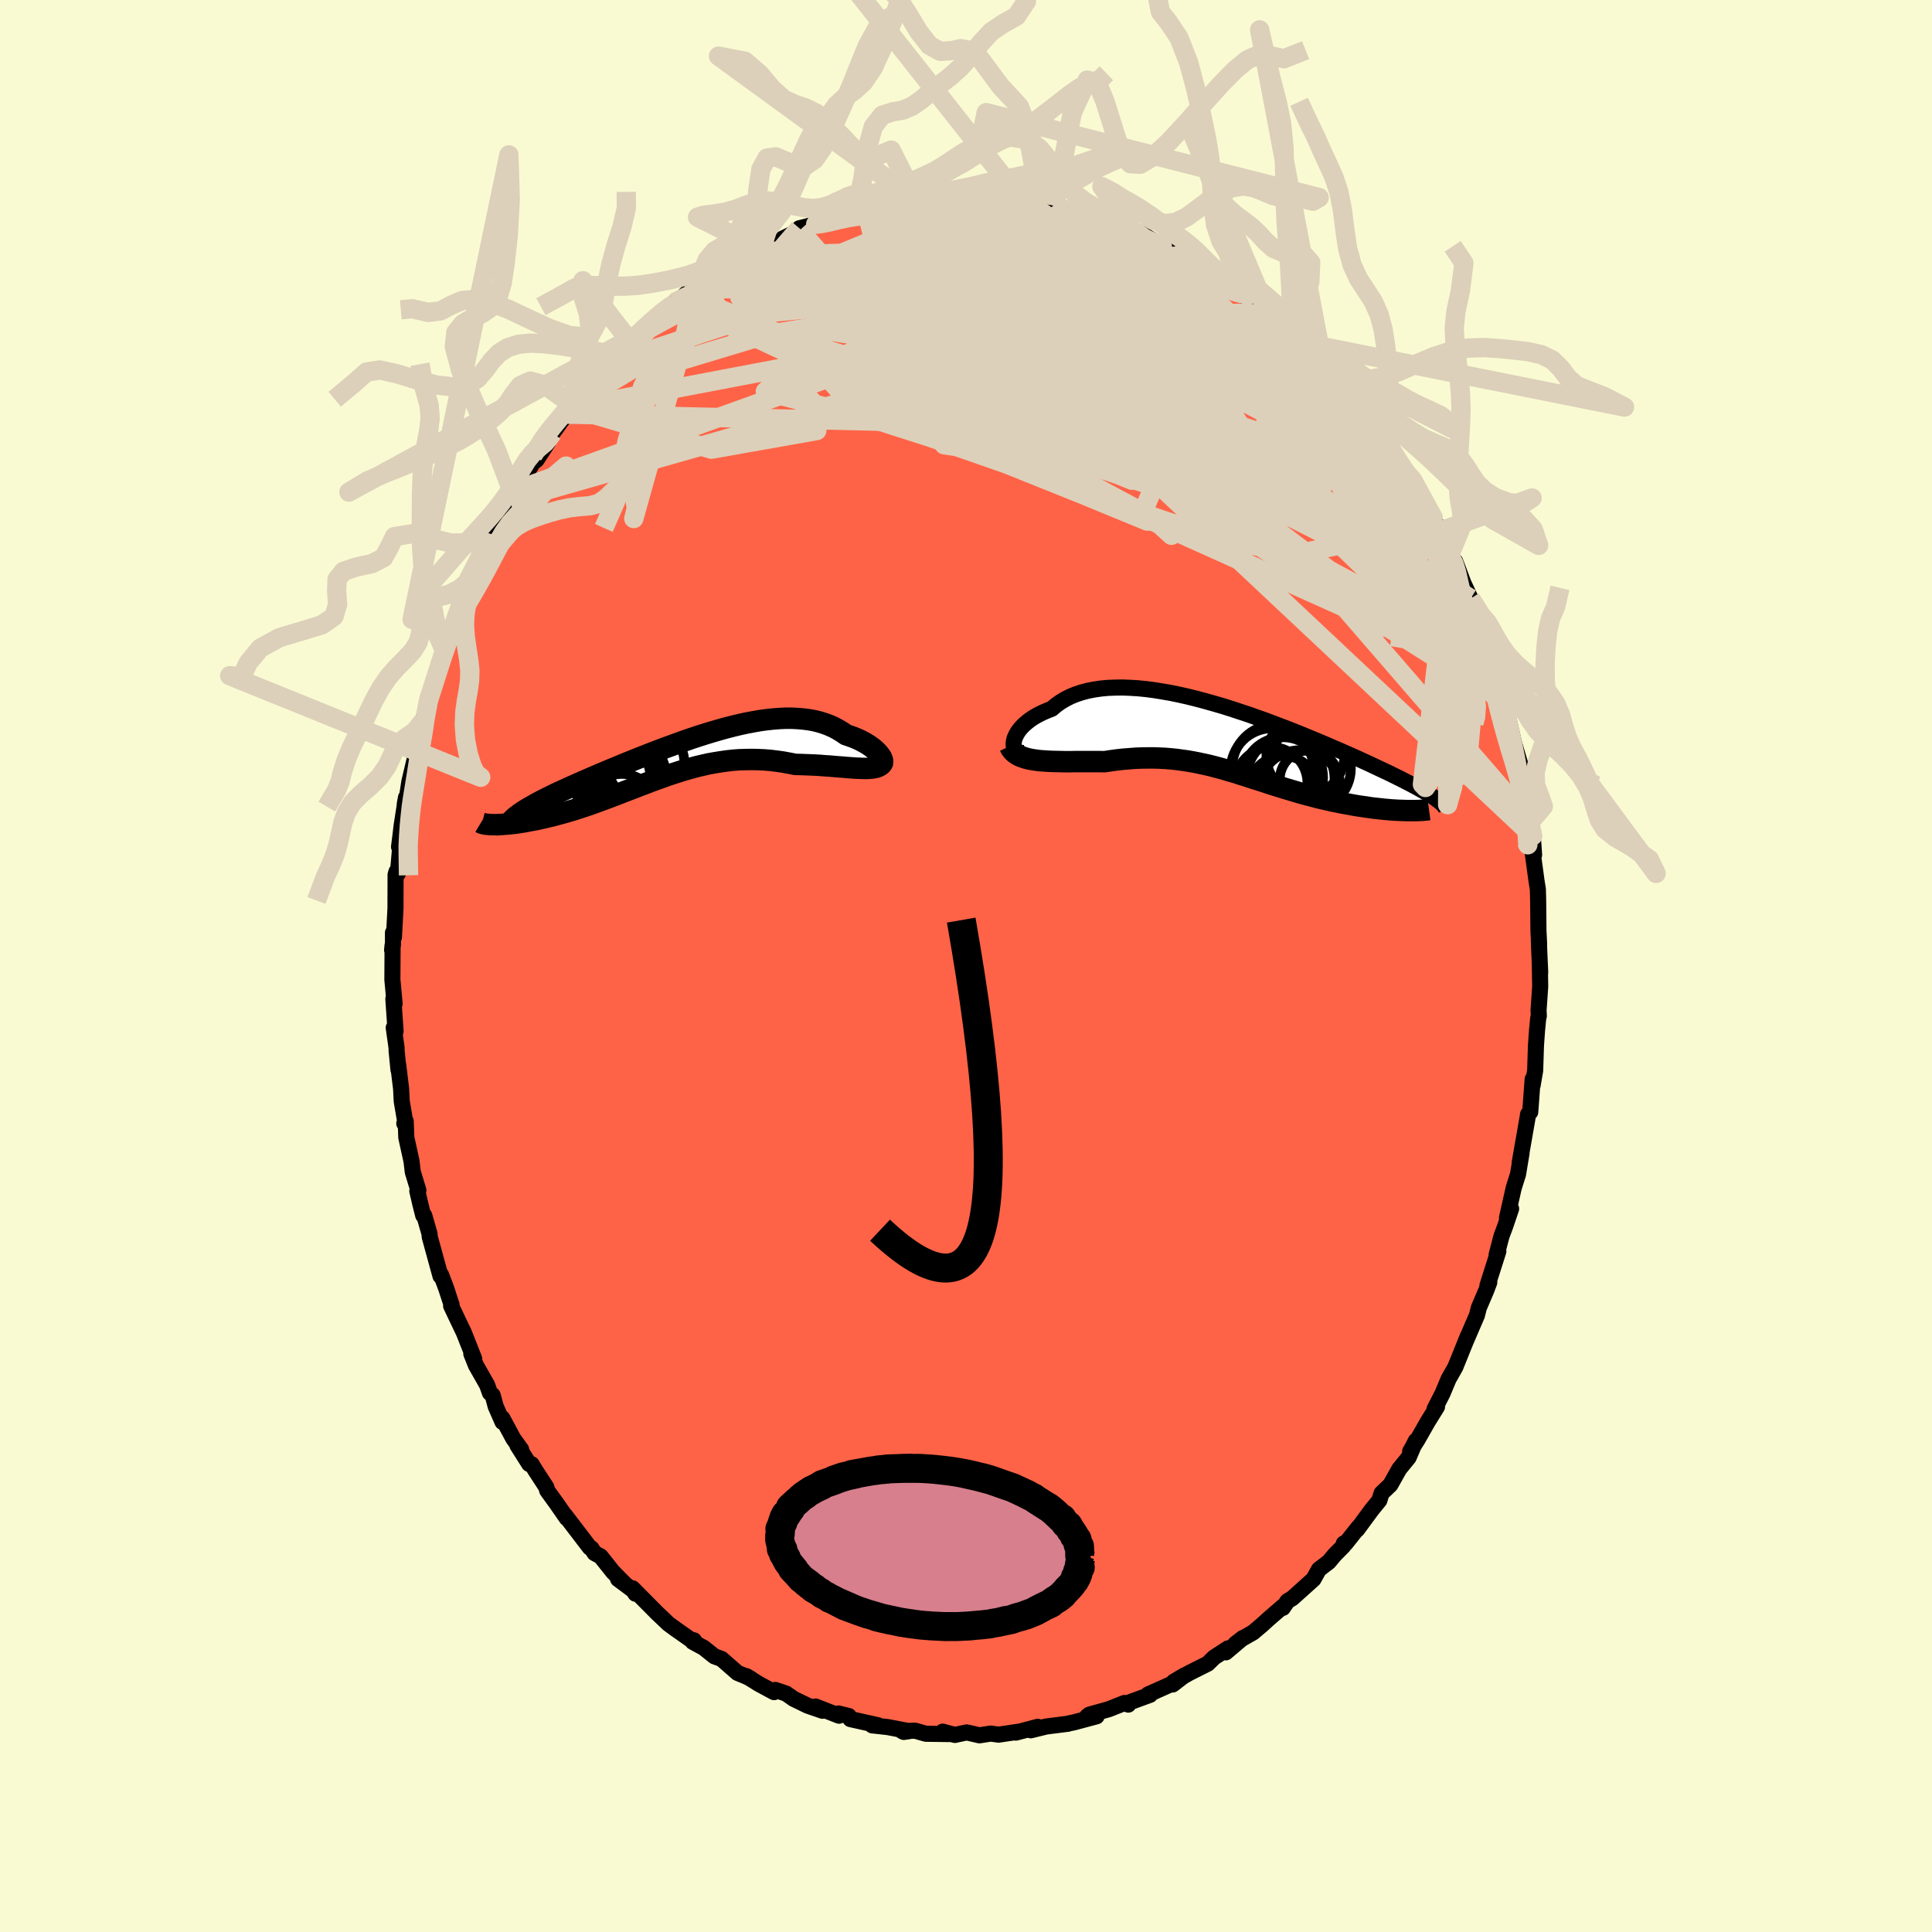 
  <svg viewBox="-100 -100 200 200" xmlns="http://www.w3.org/2000/svg" width="500" height="500" id="face-svg">
    <defs>
      <clipPath id="leftEyeClipPath">
        <polyline points="21.65,-0.2 21.56,-0.35 21.44,-0.51 21.3,-0.68 21.14,-0.85 20.96,-1.02 20.75,-1.2 20.52,-1.37 20.27,-1.54 19.99,-1.71 19.7,-1.87 19.39,-2.03 19.06,-2.18 18.72,-2.32 18.35,-2.45 17.97,-2.58 17.56,-2.86 17.13,-3.12 16.68,-3.36 16.2,-3.57 15.71,-3.75 15.19,-3.91 14.66,-4.04 14.1,-4.14 13.53,-4.21 12.94,-4.26 12.34,-4.29 11.71,-4.29 11.08,-4.26 10.43,-4.21 9.77,-4.14 9.1,-4.05 8.41,-3.93 7.72,-3.8 7.02,-3.65 6.31,-3.48 5.6,-3.3 4.88,-3.1 4.16,-2.89 3.43,-2.67 2.71,-2.44 1.98,-2.2 1.26,-1.95 0.54,-1.69 -0.18,-1.43 -0.89,-1.17 -1.6,-0.9 -2.3,-0.63 -2.99,-0.36 -3.67,-0.09 -4.34,0.18 -5.01,0.45 -5.65,0.72 -6.29,0.98 -6.91,1.24 -7.52,1.5 -8.11,1.75 -8.68,2 -9.24,2.24 -9.78,2.48 -10.3,2.71 -10.81,2.94 -11.29,3.16 -11.75,3.37 -12.2,3.58 -12.62,3.79 -13.03,3.99 -13.42,4.19 -13.79,4.38 -14.14,4.57 -14.47,4.76 -14.79,4.94 -15.08,5.11 -15.35,5.28 -15.61,5.45 -15.85,5.62 -16.06,5.78 -16.26,5.93 -16.43,6.09 -16.59,6.24 -18.67,6.72 -18.48,6.73 -18.27,6.73 -18.05,6.72 -17.81,6.71 -17.57,6.7 -17.31,6.68 -17.03,6.66 -16.75,6.63 -16.45,6.6 -16.14,6.56 -15.82,6.51 -15.48,6.46 -15.14,6.4 -14.78,6.33 -14.41,6.26 -14.03,6.19 -13.64,6.1 -13.23,6.01 -12.82,5.91 -12.39,5.81 -11.95,5.69 -11.5,5.57 -11.04,5.44 -10.57,5.3 -10.09,5.16 -9.61,5 -9.12,4.84 -8.61,4.67 -8.11,4.49 -7.59,4.3 -7.07,4.11 -6.54,3.91 -6.01,3.71 -5.47,3.5 -4.93,3.29 -4.38,3.08 -3.83,2.87 -3.27,2.65 -2.71,2.44 -2.14,2.22 -1.57,2.01 -1,1.81 -0.42,1.6 0.17,1.41 0.76,1.22 1.35,1.04 1.95,0.87 2.55,0.71 3.15,0.57 3.76,0.43 4.38,0.32 5,0.22 5.62,0.13 6.25,0.06 6.88,0.01 7.52,-0.01 8.16,-0.02 8.81,-0.01 9.45,0.02 10.1,0.07 10.76,0.15 11.41,0.24 12.07,0.36 12.72,0.49 13.24,0.5 13.76,0.52 14.27,0.54 14.77,0.56 15.27,0.59 15.76,0.63 16.24,0.66 16.71,0.7 17.17,0.74 17.62,0.77 18.05,0.81 18.47,0.84 18.87,0.87 19.26,0.89 19.62,0.9" />
      </clipPath>
      <clipPath id="rightEyeClipPath">
        <polyline points="-23.19,-0.16 -23.13,-0.39 -23.03,-0.63 -22.91,-0.86 -22.76,-1.11 -22.58,-1.35 -22.37,-1.59 -22.13,-1.83 -21.86,-2.06 -21.57,-2.29 -21.25,-2.51 -20.9,-2.72 -20.53,-2.92 -20.13,-3.11 -19.71,-3.29 -19.27,-3.46 -18.85,-3.82 -18.39,-4.15 -17.89,-4.45 -17.36,-4.72 -16.8,-4.95 -16.2,-5.15 -15.56,-5.32 -14.9,-5.45 -14.21,-5.55 -13.49,-5.62 -12.74,-5.65 -11.97,-5.66 -11.18,-5.63 -10.37,-5.58 -9.54,-5.5 -8.7,-5.39 -7.84,-5.25 -6.97,-5.1 -6.09,-4.92 -5.21,-4.72 -4.32,-4.5 -3.42,-4.26 -2.53,-4.01 -1.63,-3.75 -0.74,-3.47 0.14,-3.18 1.02,-2.89 1.89,-2.58 2.75,-2.28 3.6,-1.96 4.44,-1.64 5.26,-1.33 6.06,-1.01 6.85,-0.69 7.62,-0.37 8.37,-0.06 9.1,0.25 9.81,0.56 10.5,0.85 11.17,1.15 11.81,1.43 12.44,1.71 13.04,1.99 13.61,2.25 14.16,2.51 14.69,2.76 15.2,3 15.69,3.23 16.15,3.46 16.6,3.68 17.02,3.89 17.42,4.1 17.8,4.29 18.17,4.49 18.51,4.67 18.83,4.85 19.14,5.02 19.42,5.18 19.68,5.34 19.93,5.49 20.16,5.64 20.37,5.77 20.56,5.91 20.73,6.04 17.72,7.08 17.45,7.08 17.16,7.07 16.86,7.06 16.55,7.05 16.23,7.03 15.9,7.01 15.56,6.98 15.21,6.95 14.84,6.91 14.47,6.87 14.09,6.83 13.7,6.78 13.3,6.72 12.9,6.66 12.48,6.6 12.06,6.53 11.62,6.45 11.18,6.37 10.73,6.29 10.27,6.19 9.8,6.1 9.32,5.99 8.84,5.88 8.36,5.77 7.87,5.64 7.38,5.51 6.88,5.38 6.38,5.24 5.88,5.09 5.37,4.94 4.86,4.79 4.35,4.63 3.84,4.47 3.33,4.31 2.82,4.14 2.3,3.97 1.78,3.81 1.26,3.64 0.74,3.47 0.22,3.31 -0.3,3.14 -0.83,2.99 -1.36,2.83 -1.9,2.68 -2.43,2.54 -2.97,2.4 -3.52,2.28 -4.07,2.16 -4.63,2.05 -5.19,1.95 -5.76,1.87 -6.33,1.79 -6.91,1.73 -7.5,1.68 -8.1,1.65 -8.7,1.63 -9.31,1.63 -9.93,1.64 -10.56,1.66 -11.2,1.71 -11.85,1.76 -12.5,1.83 -13.16,1.92 -13.82,2.02 -14.33,2.01 -14.84,2.01 -15.35,2.01 -15.86,2.01 -16.36,2.01 -16.85,2.01 -17.34,2.02 -17.83,2.02 -18.3,2.01 -18.77,2 -19.23,1.99 -19.68,1.97 -20.11,1.94 -20.53,1.91 -20.93,1.86" />
      </clipPath>
      <filter id="fuzzy">
        <feTurbulence id="turbulence" baseFrequency="0.05" numOctaves="3" type="noise" result="noise" />
        <feDisplacementMap in="SourceGraphic" in2="noise" scale="2" />
      </filter>
      <linearGradient id="rainbowGradient" x1="0%" y1="0%" x2="100%" y2="0%">
        <stop offset="0%" style="stop-color: rgb(0, 0, 0); stop-opacity: 1" />
        <stop offset="50%" style="stop-color: rgb(220, 20, 60); stop-opacity: 1" />
        <stop offset="100%" style="stop-color: rgb(255, 192, 203); stop-opacity: 1" />
      </linearGradient>
    </defs>
    <rect x="-100" y="-100" width="100%" height="100%" fill="rgb(250, 250, 210)" />
    <polyline id="faceContour" points="59.44,0.69 59.4,-0.29 59.44,2.13 59.27,4.59 59.3,5.16 59.23,5.45 59.11,6.7 59,8.27 58.92,10.82 58.67,12.26 58.67,12.31 58.66,11.72 58.41,15.12 58.19,15.34 58.12,15.77 57.32,20.35 57.51,19.37 57.14,21.59 57.05,21.86 56.7,22.97 56,26.08 56.43,25.13 55.81,26.96 55.43,27.98 54.93,29.89 55.11,29.53 53.98,33.08 54.17,32.75 53.87,33.55 53.09,35.38 52.89,36.17 52.35,37.42 51.82,38.66 51.96,38.29 50.66,41.51 50.25,42.24 49.97,42.72 49.33,44.25 48.51,45.85 48.76,45.63 47.81,47.16 46.74,49.04 45.98,50.24 46.24,49.8 46.56,49.16 45.82,50.88 44.85,52.07 43.93,53.71 43.02,54.58 42.79,55.32 42,56.29 40.49,58.34 40.62,58.11 39.3,59.77 39.11,59.78 39.06,60.05 38.17,60.95 37.55,61.69 36.54,62.46 35.97,63.48 33.79,65.44 33.28,65.75 32.8,66.45 32.8,66.31 31.32,67.59 30.64,68.21 29.72,68.99 28.51,69.68 27.87,70.18 28.65,69.57 26.9,71.05 27.12,70.64 25.68,71.58 25.03,72.22 23.12,73.18 21.51,74.09 22.64,73.42 21.39,74.38 21.71,74.13 18.85,75.41 19.05,75.45 16.97,76.21 16.8,76.46 16.41,76.29 14.8,76.93 12.77,77.5 12.55,77.67 13.52,77.67 11.17,78.3 10.66,78.4 10.57,78.44 8.29,78.73 6.71,79.12 7.43,78.76 5.16,79.36 5.47,79.26 3.38,79.57 2.55,79.46 1.39,79.64 0.52,79.44 0.06,79.34 -1.15,79.6 -2.41,79.26 -1.62,79.51 -4.15,79.48 -5.27,79.16 -6.62,79.2 -6.44,79.29 -5.89,79.21 -8.08,78.79 -9.71,78.61 -9.11,78.6 -11.97,77.96 -12.14,77.64 -13.21,77.38 -13.14,77.61 -15.57,76.66 -14.85,77.1 -16.39,76.57 -17.83,75.87 -18.62,75.32 -19.74,74.94 -19.87,75.17 -21.48,74.3 -22.74,73.51 -22.26,73.79 -22.8,73.53 -23.65,73.18 -25.31,71.73 -26.05,71.46 -27.15,70.58 -28.29,69.96 -28.16,69.81 -28.54,69.71 -30.09,68.62 -30.8,68.1 -31.8,67.15 -31.97,66.99 -34.52,64.42 -34.22,64.98 -34.43,64.65 -36.02,63.46 -35.33,63.95 -36.54,62.73 -37.83,61.11 -38.45,60.78 -38.77,60.29 -38.95,60.2 -41.51,56.85 -41.33,57.16 -42.4,55.62 -43.36,54.29 -43.44,53.96 -44.58,52.21 -44.96,51.58 -45.22,51.55 -46.44,49.62 -46.05,50.05 -46.86,48.93 -48,46.81 -47.98,47.2 -48.69,45.58 -49,44.43 -49.28,44.2 -49.57,43.38 -50.73,41.34 -51.21,40.14 -50.91,40.66 -51.99,37.93 -52.6,36.66 -53.3,35.18 -53.25,35.06 -53.34,34.81 -53.83,33.31 -54.34,31.97 -54.4,32.1 -55.52,28.02 -55.53,27.75 -56.08,25.83 -56.19,25.82 -56.48,24.67 -56.8,23.3 -56.69,23.22 -57.27,21.32 -57.4,20.21 -57.94,17.75 -58,16.08 -58.15,16.3 -57.98,16.55 -58.41,14.02 -58.48,12.69 -58.78,10.22 -58.75,10.75 -58.94,8.8 -58.95,8.44 -59.24,6.39 -59.05,6.75 -59.28,3.4 -59.15,3.9 -59.38,1.42 -59.36,-2.15 -59.41,-1.65 -59.32,-2.2 -59.32,-3.45 -59.22,-2.97 -59.06,-5.95 -59.05,-9.45 -58.95,-9.78 -58.81,-9.57 -58.54,-12.68 -58.69,-12.33 -58.53,-13.62 -58.42,-14.56 -57.97,-17.45 -58.1,-16.75 -57.94,-17 -57.63,-19.05 -56.9,-22.13 -57.08,-22.51 -57.02,-21.69 -56.5,-24.22 -56.23,-25.33 -55.64,-27.52 -54.99,-29.6 -55.03,-29.45 -54.9,-30.05 -53.84,-33.13 -54.07,-32.4 -53.88,-33.34 -53.69,-33.59 -52.33,-37.39 -52.86,-35.88 -52.33,-37.3 -51.71,-38.71 -51.66,-39.68 -50.94,-41.15 -49.56,-43.8 -49.81,-43.25 -49.39,-44.35 -47.8,-46.95 -47.54,-47.61 -47.2,-48.18 -46.66,-49.21 -46.9,-48.88 -45.79,-50.47 -44.86,-52.08 -44.45,-52.4 -43.31,-54.15 -44.14,-53.4 -42.78,-55.19 -41.89,-56.42 -40.8,-57.76 -41.11,-57.13 -40.53,-58.2 -39.52,-59.13 -38.89,-60.31 -37.04,-62.31 -35.8,-63.52 -37.06,-62.03 -35.92,-63.19 -35.95,-63.27 -34.73,-64.59 -33.81,-65.34 -32.57,-66.58 -31.74,-67.34 -30.22,-68.68 -30.09,-68.57 -28.7,-69.84 -28.88,-69.42 -27.35,-70.57 -27.54,-70.75 -25.75,-71.83 -25.28,-72.06 -24.73,-72.21 -23.07,-73.5 -21.2,-74.19 -21.46,-74.28 -21.2,-74.19 -19.53,-75.04 -20.3,-74.65 -17.23,-76.16 -17.49,-75.86 -17.25,-76.37 -15.56,-76.79 -15.29,-76.88 -13.62,-77.33 -13.16,-77.56 -12.85,-77.5 -10.46,-78.4 -9.87,-78.61 -10.29,-78.14 -8.62,-78.65 -8.09,-78.96 -5.12,-79.27 -5.53,-79.14 -4.95,-79.34 -3.67,-79.41 -2.76,-79.45 -1.67,-79.56 -1.58,-79.47 0.72,-79.62 1.89,-79.64 0.63,-79.39 2.19,-79.42 5.13,-79.15 5.66,-79.42 4.74,-79.29 6.16,-79.25 8.27,-78.82 8.64,-78.92 9.17,-78.69 9.16,-78.82 11.18,-78.06 12.1,-78.14 12.27,-77.96 13.5,-77.39 15.67,-76.77 14.65,-77.04 16.3,-76.58 15.89,-76.87 16.78,-76.59 20.32,-74.56 20.43,-74.85 21.37,-74.22 23,-73.57 22.04,-74.09 22.97,-73.21 24.2,-72.57 24.99,-72.43 26.45,-71.33 27.04,-70.74 27.35,-70.95 29.2,-69.43 28.82,-69.35 29.63,-68.9 31.49,-67.5 31.15,-67.79 32.9,-66.27 33.91,-65.44 32.7,-66.36 34.75,-64.55 36.4,-62.77 36.01,-63.45 36.97,-62.15 39.03,-59.85 38.18,-60.88 40.43,-58.16 39.78,-58.82 40.89,-57.71 42.61,-55.3 41.73,-56.72 42.51,-55.85 42.88,-55.32 43.6,-53.68 45.45,-50.93 45.16,-51.56 45.74,-50.61 46.23,-50.32 46.96,-48.69 47.33,-48.04 48.36,-46.44 48.08,-46.5 48.96,-45.42 49.19,-44.51 50.05,-42.48 50.78,-41.2 50.65,-41.87 51.49,-39.64 52.12,-38.28 52.24,-38.04 53.64,-34.4 52.95,-36.39 53.64,-34.15 54.35,-31.76 54.05,-33.09 54.19,-32.14 55.12,-29.97 55.86,-27.35 55.81,-27.2 55.88,-26.74 56.83,-22.65 56.57,-23.6 57.42,-20.74 56.86,-22.63 57.75,-19.37 57.52,-19.26 58.15,-16.04 58.1,-16.64 58.41,-14.93 58.67,-13.48 58.81,-11.51 58.57,-12.97 58.68,-11.61 59.06,-8.81 59.2,-7.94 59.23,-6.76 59.26,-3.66 59.33,-2.25 59.3,-2.64 59.35,-1.37 59.44,0.69 59.4,-0.29" fill="rgb(255, 99, 71)" stroke="black" stroke-width="1.667" stroke-linejoin="round" filter="url(#fuzzy)" />
    <g transform="translate(28.16 -23.17)">
      <polyline id="rightCountour" points="-23.19,-0.16 -23.13,-0.39 -23.03,-0.63 -22.91,-0.86 -22.76,-1.11 -22.58,-1.35 -22.37,-1.59 -22.13,-1.83 -21.86,-2.06 -21.57,-2.29 -21.25,-2.51 -20.9,-2.72 -20.53,-2.92 -20.13,-3.11 -19.71,-3.29 -19.27,-3.46 -18.85,-3.82 -18.39,-4.15 -17.89,-4.45 -17.36,-4.72 -16.8,-4.95 -16.2,-5.15 -15.56,-5.32 -14.9,-5.45 -14.21,-5.55 -13.49,-5.62 -12.74,-5.65 -11.97,-5.66 -11.18,-5.63 -10.37,-5.58 -9.54,-5.5 -8.7,-5.39 -7.84,-5.25 -6.97,-5.1 -6.09,-4.92 -5.21,-4.72 -4.32,-4.5 -3.42,-4.26 -2.53,-4.01 -1.63,-3.75 -0.74,-3.47 0.14,-3.18 1.02,-2.89 1.89,-2.58 2.75,-2.28 3.6,-1.96 4.44,-1.64 5.26,-1.33 6.06,-1.01 6.85,-0.69 7.62,-0.37 8.37,-0.06 9.1,0.25 9.81,0.56 10.5,0.85 11.17,1.15 11.81,1.43 12.44,1.71 13.04,1.99 13.61,2.25 14.16,2.51 14.69,2.76 15.2,3 15.69,3.23 16.15,3.46 16.6,3.68 17.02,3.89 17.42,4.1 17.8,4.29 18.17,4.49 18.51,4.67 18.83,4.85 19.14,5.02 19.42,5.18 19.68,5.34 19.93,5.49 20.16,5.64 20.37,5.77 20.56,5.91 20.73,6.04 17.72,7.08 17.45,7.08 17.16,7.07 16.86,7.06 16.55,7.05 16.23,7.03 15.9,7.01 15.56,6.98 15.21,6.95 14.84,6.91 14.47,6.87 14.09,6.83 13.7,6.78 13.3,6.72 12.9,6.66 12.48,6.6 12.06,6.53 11.62,6.45 11.18,6.37 10.73,6.29 10.27,6.19 9.8,6.1 9.32,5.99 8.84,5.88 8.36,5.77 7.87,5.64 7.38,5.51 6.88,5.38 6.38,5.24 5.88,5.09 5.37,4.94 4.86,4.79 4.35,4.63 3.84,4.47 3.33,4.31 2.82,4.14 2.3,3.97 1.78,3.81 1.26,3.64 0.74,3.47 0.22,3.31 -0.3,3.14 -0.83,2.99 -1.36,2.83 -1.9,2.68 -2.43,2.54 -2.97,2.4 -3.52,2.28 -4.07,2.16 -4.63,2.05 -5.19,1.95 -5.76,1.87 -6.33,1.79 -6.91,1.73 -7.5,1.68 -8.1,1.65 -8.7,1.63 -9.31,1.63 -9.93,1.64 -10.56,1.66 -11.2,1.71 -11.85,1.76 -12.5,1.83 -13.16,1.92 -13.82,2.02 -14.33,2.01 -14.84,2.01 -15.35,2.01 -15.86,2.01 -16.36,2.01 -16.85,2.01 -17.34,2.02 -17.83,2.02 -18.3,2.01 -18.77,2 -19.23,1.99 -19.68,1.97 -20.11,1.94 -20.53,1.91 -20.93,1.86" fill="white" stroke="white" stroke-width="0" stroke-linejoin="round" filter="url(#fuzzy)" />
    </g>
    <g transform="translate(-30.39 -21.36)">
      <polyline id="leftCountour" points="21.65,-0.2 21.56,-0.35 21.44,-0.51 21.3,-0.68 21.14,-0.85 20.96,-1.02 20.75,-1.2 20.52,-1.37 20.27,-1.54 19.99,-1.71 19.7,-1.87 19.39,-2.03 19.06,-2.18 18.72,-2.32 18.35,-2.45 17.97,-2.58 17.56,-2.86 17.13,-3.12 16.68,-3.36 16.2,-3.57 15.71,-3.75 15.19,-3.91 14.66,-4.04 14.1,-4.14 13.53,-4.21 12.94,-4.26 12.34,-4.29 11.71,-4.29 11.08,-4.26 10.43,-4.21 9.77,-4.14 9.1,-4.05 8.41,-3.93 7.72,-3.8 7.02,-3.65 6.31,-3.48 5.6,-3.3 4.88,-3.1 4.16,-2.89 3.43,-2.67 2.71,-2.44 1.98,-2.2 1.26,-1.95 0.54,-1.69 -0.18,-1.43 -0.89,-1.17 -1.6,-0.9 -2.3,-0.63 -2.99,-0.36 -3.67,-0.09 -4.34,0.18 -5.01,0.45 -5.65,0.72 -6.29,0.98 -6.91,1.24 -7.52,1.5 -8.11,1.75 -8.68,2 -9.24,2.24 -9.78,2.48 -10.3,2.71 -10.81,2.94 -11.29,3.16 -11.75,3.37 -12.2,3.58 -12.62,3.79 -13.03,3.99 -13.42,4.19 -13.79,4.38 -14.14,4.57 -14.47,4.76 -14.79,4.94 -15.08,5.11 -15.35,5.28 -15.61,5.45 -15.85,5.62 -16.06,5.78 -16.26,5.93 -16.43,6.09 -16.59,6.24 -18.67,6.72 -18.48,6.73 -18.27,6.73 -18.05,6.72 -17.81,6.71 -17.57,6.7 -17.31,6.68 -17.03,6.66 -16.75,6.63 -16.45,6.6 -16.14,6.56 -15.82,6.51 -15.48,6.46 -15.14,6.4 -14.78,6.33 -14.41,6.26 -14.03,6.19 -13.64,6.1 -13.23,6.01 -12.82,5.91 -12.39,5.81 -11.95,5.69 -11.5,5.57 -11.04,5.44 -10.57,5.3 -10.09,5.16 -9.61,5 -9.12,4.84 -8.61,4.67 -8.11,4.49 -7.59,4.3 -7.07,4.11 -6.54,3.91 -6.01,3.71 -5.47,3.5 -4.93,3.29 -4.38,3.08 -3.83,2.87 -3.27,2.65 -2.71,2.44 -2.14,2.22 -1.57,2.01 -1,1.81 -0.42,1.6 0.17,1.41 0.76,1.22 1.35,1.04 1.95,0.87 2.55,0.71 3.15,0.57 3.76,0.43 4.38,0.32 5,0.22 5.62,0.13 6.25,0.06 6.88,0.01 7.52,-0.01 8.16,-0.02 8.81,-0.01 9.45,0.02 10.1,0.07 10.76,0.15 11.41,0.24 12.07,0.36 12.72,0.49 13.24,0.5 13.76,0.52 14.27,0.54 14.77,0.56 15.27,0.59 15.76,0.63 16.24,0.66 16.71,0.7 17.17,0.74 17.62,0.77 18.05,0.81 18.47,0.84 18.87,0.87 19.26,0.89 19.62,0.9" fill="white" stroke="white" stroke-width="0" stroke-linejoin="round" filter="url(#fuzzy)" />
    </g>
    <g transform="translate(28.16 -23.17)">
      <polyline id="rightUpper" points="-22.15,1.12 -22.39,1.12 -22.6,1.08 -22.78,1.01 -22.93,0.91 -23.05,0.78 -23.14,0.62 -23.2,0.45 -23.23,0.26 -23.22,0.05 -23.19,-0.16 -23.13,-0.39 -23.03,-0.63 -22.91,-0.86 -22.76,-1.11 -22.58,-1.35 -22.37,-1.59 -22.13,-1.83 -21.86,-2.06 -21.57,-2.29 -21.25,-2.51 -20.9,-2.72 -20.53,-2.92 -20.13,-3.11 -19.71,-3.29 -19.27,-3.46 -18.85,-3.82 -18.39,-4.15 -17.89,-4.45 -17.36,-4.72 -16.8,-4.95 -16.2,-5.15 -15.56,-5.32 -14.9,-5.45 -14.21,-5.55 -13.49,-5.62 -12.74,-5.65 -11.97,-5.66 -11.18,-5.63 -10.37,-5.58 -9.54,-5.5 -8.7,-5.39 -7.84,-5.25 -6.97,-5.1 -6.09,-4.92 -5.21,-4.72 -4.32,-4.5 -3.42,-4.26 -2.53,-4.01 -1.63,-3.75 -0.74,-3.47 0.14,-3.18 1.02,-2.89 1.89,-2.58 2.75,-2.28 3.6,-1.96 4.44,-1.64 5.26,-1.33 6.06,-1.01 6.85,-0.69 7.62,-0.37 8.37,-0.06 9.1,0.25 9.81,0.56 10.5,0.85 11.17,1.15 11.81,1.43 12.44,1.71 13.04,1.99 13.61,2.25 14.16,2.51 14.69,2.76 15.2,3 15.69,3.23 16.15,3.46 16.6,3.68 17.02,3.89 17.42,4.1 17.8,4.29 18.17,4.49 18.51,4.67 18.83,4.85 19.14,5.02 19.42,5.18 19.68,5.34 19.93,5.49 20.16,5.64 20.37,5.77 20.56,5.91 20.73,6.04 20.89,6.16 21.03,6.28 21.15,6.39 21.26,6.5 21.35,6.61 21.42,6.71 21.48,6.8 21.53,6.89 21.56,6.98 21.58,7.07" fill="none" stroke="black" stroke-width="1.667" stroke-linejoin="round" filter="url(#fuzzy)" />
      <polyline id="rightLower" points="-23.64,0.4 -23.51,0.66 -23.34,0.89 -23.14,1.09 -22.9,1.26 -22.64,1.41 -22.34,1.53 -22.02,1.64 -21.68,1.73 -21.32,1.8 -20.93,1.86 -20.53,1.91 -20.11,1.94 -19.68,1.97 -19.23,1.99 -18.77,2 -18.3,2.01 -17.83,2.02 -17.34,2.02 -16.85,2.01 -16.36,2.01 -15.86,2.01 -15.35,2.01 -14.84,2.01 -14.33,2.01 -13.82,2.02 -13.16,1.92 -12.5,1.83 -11.85,1.76 -11.2,1.71 -10.56,1.66 -9.93,1.64 -9.31,1.63 -8.7,1.63 -8.1,1.65 -7.5,1.68 -6.91,1.73 -6.33,1.79 -5.76,1.87 -5.19,1.95 -4.63,2.05 -4.07,2.16 -3.52,2.28 -2.97,2.4 -2.43,2.54 -1.9,2.68 -1.36,2.83 -0.83,2.99 -0.3,3.14 0.22,3.31 0.74,3.47 1.26,3.64 1.78,3.81 2.3,3.97 2.82,4.14 3.33,4.31 3.84,4.47 4.35,4.63 4.86,4.79 5.37,4.94 5.88,5.09 6.38,5.24 6.88,5.38 7.38,5.51 7.87,5.64 8.36,5.77 8.84,5.88 9.32,5.99 9.8,6.1 10.27,6.19 10.73,6.29 11.18,6.37 11.62,6.45 12.06,6.53 12.48,6.6 12.9,6.66 13.3,6.72 13.7,6.78 14.09,6.83 14.47,6.87 14.84,6.91 15.21,6.95 15.56,6.98 15.9,7.01 16.23,7.03 16.55,7.05 16.86,7.06 17.16,7.07 17.45,7.08 17.72,7.08 17.98,7.08 18.23,7.08 18.47,7.08 18.69,7.07 18.91,7.06 19.1,7.05 19.29,7.03 19.46,7.02 19.62,7 19.77,6.98" fill="none" stroke="black" stroke-width="2.222" stroke-linejoin="round" filter="url(#fuzzy)" />
      <circle r="4.276" cx="6.428" cy="5.098" stroke="black" fill="none" stroke-width="1.0" filter="url(#fuzzy)" clip-path="url(#rightEyeClipPath)" /><circle r="3.564" cx="4.673" cy="4.978" stroke="black" fill="none" stroke-width="1.0" filter="url(#fuzzy)" clip-path="url(#rightEyeClipPath)" /><circle r="4.16" cx="4.648" cy="3.648" stroke="black" fill="none" stroke-width="1.0" filter="url(#fuzzy)" clip-path="url(#rightEyeClipPath)" /><circle r="4.362" cx="7.323" cy="2.708" stroke="black" fill="none" stroke-width="1.0" filter="url(#fuzzy)" clip-path="url(#rightEyeClipPath)" /><circle r="3.73" cx="3.453" cy="4.238" stroke="black" fill="none" stroke-width="1.0" filter="url(#fuzzy)" clip-path="url(#rightEyeClipPath)" /><circle r="3.05" cx="7.368" cy="3.893" stroke="black" fill="none" stroke-width="1.0" filter="url(#fuzzy)" clip-path="url(#rightEyeClipPath)" /><circle r="4.31" cx="3.543" cy="2.868" stroke="black" fill="none" stroke-width="1.0" filter="url(#fuzzy)" clip-path="url(#rightEyeClipPath)" /><circle r="4.032" cx="6.968" cy="1.443" stroke="black" fill="none" stroke-width="1.0" filter="url(#fuzzy)" clip-path="url(#rightEyeClipPath)" /><circle r="4.448" cx="3.843" cy="2.643" stroke="black" fill="none" stroke-width="1.0" filter="url(#fuzzy)" clip-path="url(#rightEyeClipPath)" /><circle r="4.554" cx="5.433" cy="3.803" stroke="black" fill="none" stroke-width="1.0" filter="url(#fuzzy)" clip-path="url(#rightEyeClipPath)" />
      </g>
    <g transform="translate(-30.39 -21.36)">
      <polyline id="leftUpper" points="21,0.4 21.2,0.45 21.37,0.48 21.51,0.47 21.62,0.44 21.69,0.38 21.74,0.29 21.76,0.19 21.75,0.08 21.71,-0.05 21.65,-0.2 21.56,-0.35 21.44,-0.51 21.3,-0.68 21.14,-0.85 20.96,-1.02 20.75,-1.2 20.52,-1.37 20.27,-1.54 19.99,-1.71 19.7,-1.87 19.39,-2.03 19.06,-2.18 18.72,-2.32 18.35,-2.45 17.97,-2.58 17.56,-2.86 17.13,-3.12 16.68,-3.36 16.2,-3.57 15.71,-3.75 15.19,-3.91 14.66,-4.04 14.1,-4.14 13.53,-4.21 12.94,-4.26 12.34,-4.29 11.71,-4.29 11.08,-4.26 10.43,-4.21 9.77,-4.14 9.1,-4.05 8.41,-3.93 7.72,-3.8 7.02,-3.65 6.31,-3.48 5.6,-3.3 4.88,-3.1 4.16,-2.89 3.43,-2.67 2.71,-2.44 1.98,-2.2 1.26,-1.95 0.54,-1.69 -0.18,-1.43 -0.89,-1.17 -1.6,-0.9 -2.3,-0.63 -2.99,-0.36 -3.67,-0.09 -4.34,0.18 -5.01,0.45 -5.65,0.72 -6.29,0.98 -6.91,1.24 -7.52,1.5 -8.11,1.75 -8.68,2 -9.24,2.24 -9.78,2.48 -10.3,2.71 -10.81,2.94 -11.29,3.16 -11.75,3.37 -12.2,3.58 -12.62,3.79 -13.03,3.99 -13.42,4.19 -13.79,4.38 -14.14,4.57 -14.47,4.76 -14.79,4.94 -15.08,5.11 -15.35,5.28 -15.61,5.45 -15.85,5.62 -16.06,5.78 -16.26,5.93 -16.43,6.09 -16.59,6.24 -16.73,6.39 -16.84,6.53 -16.94,6.67 -17.02,6.81 -17.08,6.95 -17.12,7.09 -17.14,7.22 -17.15,7.36 -17.13,7.49 -17.1,7.61" fill="none" stroke="black" stroke-width="2.222" stroke-linejoin="round" filter="url(#fuzzy)" />
      <polyline id="leftLower" points="21.81,0.16 21.74,0.34 21.64,0.49 21.49,0.61 21.31,0.71 21.1,0.79 20.86,0.84 20.59,0.88 20.29,0.9 19.97,0.91 19.62,0.9 19.26,0.89 18.87,0.87 18.47,0.84 18.05,0.81 17.62,0.77 17.17,0.74 16.71,0.7 16.24,0.66 15.76,0.63 15.27,0.59 14.77,0.56 14.27,0.54 13.76,0.52 13.24,0.5 12.72,0.49 12.07,0.36 11.41,0.24 10.76,0.15 10.1,0.07 9.45,0.02 8.81,-0.01 8.16,-0.02 7.52,-0.01 6.88,0.01 6.25,0.06 5.62,0.13 5,0.22 4.38,0.32 3.76,0.43 3.15,0.57 2.55,0.71 1.95,0.87 1.35,1.04 0.76,1.22 0.17,1.41 -0.42,1.6 -1,1.81 -1.57,2.01 -2.14,2.22 -2.71,2.44 -3.27,2.65 -3.83,2.87 -4.38,3.08 -4.93,3.29 -5.47,3.5 -6.01,3.71 -6.54,3.91 -7.07,4.11 -7.59,4.3 -8.11,4.49 -8.61,4.67 -9.12,4.84 -9.61,5 -10.09,5.16 -10.57,5.3 -11.04,5.44 -11.5,5.57 -11.95,5.69 -12.39,5.81 -12.82,5.91 -13.23,6.01 -13.64,6.1 -14.03,6.19 -14.41,6.26 -14.78,6.33 -15.14,6.4 -15.48,6.46 -15.82,6.51 -16.14,6.56 -16.45,6.6 -16.75,6.63 -17.03,6.66 -17.31,6.68 -17.57,6.7 -17.81,6.71 -18.05,6.72 -18.27,6.73 -18.48,6.73 -18.67,6.72 -18.85,6.72 -19.01,6.71 -19.16,6.69 -19.3,6.68 -19.42,6.66 -19.53,6.64 -19.63,6.61 -19.71,6.59 -19.78,6.56 -19.83,6.53" fill="none" stroke="black" stroke-width="2.222" stroke-linejoin="round" filter="url(#fuzzy)" />
      <circle r="3.694" cx="-5.232" cy="5.171" stroke="black" fill="none" stroke-width="1.0" filter="url(#fuzzy)" clip-path="url(#leftEyeClipPath)" /><circle r="3.462" cx="-5.022" cy="1.781" stroke="black" fill="none" stroke-width="1.0" filter="url(#fuzzy)" clip-path="url(#leftEyeClipPath)" /><circle r="4.002" cx="-2.762" cy="0.366" stroke="black" fill="none" stroke-width="1.0" filter="url(#fuzzy)" clip-path="url(#leftEyeClipPath)" /><circle r="3.216" cx="-4.157" cy="1.346" stroke="black" fill="none" stroke-width="1.0" filter="url(#fuzzy)" clip-path="url(#leftEyeClipPath)" /><circle r="4.076" cx="-5.362" cy="3.026" stroke="black" fill="none" stroke-width="1.0" filter="url(#fuzzy)" clip-path="url(#leftEyeClipPath)" /><circle r="4.82" cx="-5.442" cy="1.941" stroke="black" fill="none" stroke-width="1.0" filter="url(#fuzzy)" clip-path="url(#leftEyeClipPath)" /><circle r="3.12" cx="-4.432" cy="2.256" stroke="black" fill="none" stroke-width="1.0" filter="url(#fuzzy)" clip-path="url(#leftEyeClipPath)" /><circle r="4.06" cx="-4.607" cy="2.436" stroke="black" fill="none" stroke-width="1.0" filter="url(#fuzzy)" clip-path="url(#leftEyeClipPath)" /><circle r="3.778" cx="-3.412" cy="3.816" stroke="black" fill="none" stroke-width="1.0" filter="url(#fuzzy)" clip-path="url(#leftEyeClipPath)" /><circle r="3.914" cx="-6.182" cy="1.901" stroke="black" fill="none" stroke-width="1.0" filter="url(#fuzzy)" clip-path="url(#leftEyeClipPath)" />
    </g>
    <g id="hairs">
      <polyline points="-8.62,-78.65 9.53,-66.98 9.4,-66 10.5,-66.21 10.34,-66.54 7.78,-66.45 5.28,-64.68 6.2,-60.55 12.05,-54.75 21.15,-49.07 29.17,-45.45 31.26,-45.21 24.59,-48.4 10.33,-53.56 -5.7,-58.26 -15.13,-60.99 -16.5,-62.38 -40.8,-57.76" fill="none" stroke="rgb(220, 208, 186)" stroke-width="2" stroke-linejoin="round" filter="url(#fuzzy)" /><polyline points="32.7,-66.36 23.49,-63.94 28.59,-55.59 24.68,-54.04 14.76,-56.05 7.87,-57.07 8.28,-56.04 13.72,-54.43 19.41,-53.5 22.61,-52.74 23.69,-50.59 23.46,-46.96 21.27,-44.59 18.41,-47.21 22.13,-55.96 22.97,-73.21" fill="none" stroke="rgb(220, 208, 186)" stroke-width="2" stroke-linejoin="round" filter="url(#fuzzy)" /><polyline points="54.19,-32.14 21.89,-49.32 21.97,-53.43 21.63,-57.02 17.46,-60.27 11.74,-63.02 6.69,-65.29 3.7,-66.86 3.43,-67.38 5.5,-66.78 8.58,-65.39 11.09,-63.82 11.9,-62.72 10.72,-62.68 7.64,-64.02 2.68,-66.54 -4.15,-69.27 -11.7,-70.75 -15.91,-69.79 -7.62,-66.95 32.9,-66.27" fill="none" stroke="rgb(220, 208, 186)" stroke-width="2" stroke-linejoin="round" filter="url(#fuzzy)" /><polyline points="6.16,-79.25 23.12,-67.01 31.45,-56.78 29.7,-54 22.71,-55.4 13.87,-57.93 5.58,-60.06 -0.42,-61.44 -3.4,-62.39 -3.74,-63.38 -2.34,-64.72 0.01,-66.41 2.88,-68.2 6.11,-69.65 9.59,-70.28 13.05,-69.84 16.04,-68.54 18.25,-66.99 19.86,-65.89 21.23,-65.65 21.49,-66.32 17.81,-68.28 9.69,-72.52 15.67,-76.77" fill="none" stroke="rgb(220, 208, 186)" stroke-width="2" stroke-linejoin="round" filter="url(#fuzzy)" /><polyline points="-30.22,-68.68 -21.55,-72.8 -14.64,-72.15 -6.91,-70 -1.46,-68.32 0.66,-67.33 1.09,-66.47 1.7,-65.31 3.46,-63.77 6.73,-61.98 11.57,-59.92 17.62,-57.51 23.68,-54.98 27.66,-53.24 27.46,-53.67 22.27,-57.2 13.61,-63.33 5.01,-69.99 -0.09,-74.59 -1.75,-75.51 -7.42,-72.08 -37.04,-62.31" fill="none" stroke="rgb(220, 208, 186)" stroke-width="2" stroke-linejoin="round" filter="url(#fuzzy)" /><polyline points="-1.58,-79.47 14.4,-61.55 16,-56.79 18.94,-57.06 20.47,-59.76 20.33,-62.47 19.26,-63.91 17.15,-64.24 13.73,-64.26 9.76,-64.36 7.08,-64.24 7.63,-63.23 12.12,-60.82 19.4,-57.18 26.87,-53.27 31.74,-50.49 32.5,-50.04 29.7,-52.18 25.55,-56.12 22.29,-60.7 20.2,-65.14 17.56,-68.93 11.89,-71.6 -10.46,-78.4" fill="none" stroke="rgb(220, 208, 186)" stroke-width="2" stroke-linejoin="round" filter="url(#fuzzy)" /><polyline points="15.89,-76.87 -0.82,-76.6 -3.82,-75.08 -5.09,-73.44 -7.42,-71.86 -8.44,-70.46 -6.6,-69.07 -2.33,-67.33 3.35,-65.06 9.48,-62.52 14.88,-60.33 17.92,-59.17 17.1,-59.37 12.27,-60.73 5.29,-62.66 -0.48,-64.36 -1.84,-65.03 2.48,-64.11 10.48,-61.94 16.07,-61.44 10.46,-68.49 -2.76,-79.45" fill="none" stroke="rgb(220, 208, 186)" stroke-width="2" stroke-linejoin="round" filter="url(#fuzzy)" /><polyline points="0.63,-79.39 -5.62,-77.08 -1.98,-75.12 0.15,-72.96 0.9,-70.89 2.25,-68.37 5.63,-64.86 11.37,-60.49 18.19,-55.99 23.46,-52.36 24.79,-50.69 21.78,-51.84 16.41,-56 11.59,-62.29 9.22,-68.65 9.45,-72.52 11.01,-72.25 8.52,-69.5 -21.2,-74.19" fill="none" stroke="rgb(220, 208, 186)" stroke-width="2" stroke-linejoin="round" filter="url(#fuzzy)" /><polyline points="55.12,-29.97 2.25,-53.71 -9.51,-63.58 -5.66,-66.44 2.56,-66.83 9.41,-66.85 12.77,-67.2 13.22,-67.6 12.94,-67.24 14.24,-65.46 18.21,-62.22 24.29,-58.25 30.61,-54.7 35.15,-52.68 36.61,-52.71 34.8,-54.59 30.42,-57.53 24.73,-60.52 19.23,-62.54 15.35,-62.54 13.89,-59.73 14.95,-54.95 16.99,-54.08 -2.76,-79.45" fill="none" stroke="rgb(220, 208, 186)" stroke-width="2" stroke-linejoin="round" filter="url(#fuzzy)" /><polyline points="-10.29,-78.14 -7.09,-65.32 5.14,-62.17 6.07,-64.58 1.71,-68.25 -2.11,-71.21 -4.15,-72.72 -5.28,-72.53 -6.02,-70.72 -6.02,-67.75 -4.67,-64.26 -1.7,-60.87 2.44,-57.97 6.72,-55.77 9.87,-54.39 10.89,-54.04 9.82,-54.92 8.38,-56.77 9.51,-58.62 15.31,-58.94 24.16,-56.88 29.31,-54.51 19.4,-58.7 -21.2,-74.19" fill="none" stroke="rgb(220, 208, 186)" stroke-width="2" stroke-linejoin="round" filter="url(#fuzzy)" /><polyline points="45.45,-50.93 6.23,-58.23 1.23,-59.09 5.52,-58.63 10.69,-59.7 11.95,-62.15 8.75,-64.71 3.42,-66.41 -1.36,-67.06 -4.12,-67.04 -4.52,-66.79 -2.59,-66.39 1.59,-65.65 7.4,-64.42 13.21,-63.11 17,-62.62 17.88,-63.72 16.4,-66.09 11.65,-67.81 -3.49,-64.73 -46.66,-49.21" fill="none" stroke="rgb(220, 208, 186)" stroke-width="2" stroke-linejoin="round" filter="url(#fuzzy)" /><polyline points="24.99,-72.43 7.07,-74.27 3.74,-70.24 3.09,-67.31 3.56,-66.59 6.2,-66.13 9.85,-64.6 12.23,-62.48 12.2,-61.18 10.33,-61.71 8.04,-63.93 6.49,-66.64 5.99,-68.33 5.82,-68.03 4.36,-65.91 -0.22,-63.16 -7.94,-61.39 -14.46,-61.61 -10.76,-63.24 11.3,-62.26 48.96,-45.42" fill="none" stroke="rgb(220, 208, 186)" stroke-width="2" stroke-linejoin="round" filter="url(#fuzzy)" /><polyline points="-1.58,-79.47 -4.93,-77.23 -9.15,-76.01 -7.6,-76.53 -3.4,-77.34 0.7,-77.47 3.79,-76.61 5.92,-74.87 7.56,-72.44 9.47,-69.55 12.33,-66.76 16,-65.24 19.53,-66.08 22.44,-68.71 23.98,-71.24 16.78,-76.59" fill="none" stroke="rgb(220, 208, 186)" stroke-width="2" stroke-linejoin="round" filter="url(#fuzzy)" /><polyline points="55.86,-27.35 10.01,-56.31 3.67,-63.74 8.52,-63.28 11.92,-61.55 11.61,-61.26 8.58,-62.77 4.32,-65.21 0.32,-67.32 -2.36,-68.21 -3.41,-67.58 -3.32,-65.72 -2.91,-63.28 -2.43,-61.06 -0.83,-59.62 4.06,-58.84 13.87,-57.49 27.57,-53.53 41.31,-45.98 50.63,-38.15 52.24,-38.04" fill="none" stroke="rgb(220, 208, 186)" stroke-width="2" stroke-linejoin="round" filter="url(#fuzzy)" /><polyline points="-28.88,-69.42 17.16,-50.29 16.44,-52.65 4.56,-60.63 -3.18,-67.98 -4.94,-72.84 -3.46,-75.06 -1.18,-74.87 1.05,-72.59 3.48,-68.78 6.57,-64.39 10.25,-60.5 13.34,-57.84 13.66,-56.22 10.34,-54.47 7.36,-51.74 9.78,-52.66 -10.29,-78.14" fill="none" stroke="rgb(220, 208, 186)" stroke-width="2" stroke-linejoin="round" filter="url(#fuzzy)" /><polyline points="55.12,-29.97 9.24,-56.87 -5.4,-64.46 -8.01,-65.77 -6.06,-66.11 -3.85,-66.94 -2.49,-68.21 -1.37,-69.19 0.27,-69.04 2.73,-67.41 5.7,-64.61 8.4,-61.48 9.92,-58.99 9.62,-57.98 7.31,-58.96 2.9,-61.76 -3.85,-65.25 -12.63,-67.76 -20.51,-68.75 -19.69,-70.95 0.63,-79.39" fill="none" stroke="rgb(220, 208, 186)" stroke-width="2" stroke-linejoin="round" filter="url(#fuzzy)" /><polyline points="-8.09,-78.96 8.03,-74.21 24.5,-63.54 35.88,-53.93 41.04,-47.5 40.39,-43.96 35.15,-42.83 27.28,-43.83 18.81,-46.68 11.1,-50.81 4.58,-55.35 -0.81,-59.44 -5.13,-62.54 -8.18,-64.63 -9.74,-66.03 -9.9,-67.11 -9.07,-67.92 -7.56,-68.09 -5.13,-67.03 -1.1,-64.25 4.8,-60 10.73,-55.88 12.07,-54.66 8.65,-57.86 36.4,-62.77" fill="none" stroke="rgb(220, 208, 186)" stroke-width="2" stroke-linejoin="round" filter="url(#fuzzy)" /><polyline points="50.65,-41.87 39.11,-50.09 20.09,-52.35 -0.43,-55.44 -14.89,-57.95 -20.77,-59.47 -19.42,-60.72 -14.64,-62.26 -10.59,-64.14 -9.64,-66.02 -11.3,-67.49 -13.04,-68.25 -12.09,-68.14 -6.93,-67.05 2.28,-64.78 14.13,-61.14 26.29,-56.63 34.18,-53.95 28.91,-59.18 -1.67,-79.56" fill="none" stroke="rgb(220, 208, 186)" stroke-width="2" stroke-linejoin="round" filter="url(#fuzzy)" /><polyline points="54.05,-33.09 42.45,-40.04 33.47,-48.72 32.63,-52.41 34.57,-52.93 34.75,-52.38 30.6,-52.52 22.01,-54.21 11.13,-57.34 1.07,-61.24 -5.78,-65.11 -8.71,-68.29 -8.56,-70.42 -6.94,-71.41 -5.38,-71.39 -5,-70.51 -6.35,-68.93 -9.14,-66.95 -11.97,-65.4 -12.9,-65.54 -11.55,-68.18 -11.44,-72.09 -17.76,-73.6 -28.7,-69.84" fill="none" stroke="rgb(220, 208, 186)" stroke-width="2" stroke-linejoin="round" filter="url(#fuzzy)" /><polyline points="-47.2,-48.18 -4.44,-60.38 11.64,-62.26 15.18,-64.93 14.42,-68.48 11.85,-71.79 8.44,-73.93 5.14,-74.34 2.7,-72.85 1.39,-69.91 0.86,-66.58 0.42,-64.12 -0.63,-63.32 -2.53,-63.92 -4.85,-64.69 -6.78,-64.23 -7.88,-62.14 -8.49,-59.43 -8.63,-57.82 -6.27,-58.06 -2.33,-60.04 -30.22,-68.68" fill="none" stroke="rgb(220, 208, 186)" stroke-width="2" stroke-linejoin="round" filter="url(#fuzzy)" /><polyline points="-40.53,-58.2 -25.69,-67.12 -8.95,-68.75 2.41,-65.22 6.25,-60.25 4.75,-57.02 0.72,-56.81 -3.48,-58.88 -6.09,-61.57 -6.2,-63.61 -3.95,-64.62 -0.1,-64.92 4.63,-64.95 9.84,-64.98 15.04,-65.19 19.12,-65.84 20.49,-67.08 18.17,-68.71 12.98,-70.15 8.73,-70.67 14.47,-68.07 43.6,-53.68" fill="none" stroke="rgb(220, 208, 186)" stroke-width="2" stroke-linejoin="round" filter="url(#fuzzy)" /><polyline points="27.35,-70.95 12.69,-73.87 7.77,-71.31 4.89,-66.09 5.7,-60.59 9.1,-56.33 13.14,-53.8 16.6,-53.12 18.69,-54.27 18.78,-56.9 16.78,-60.18 13.54,-63.08 10.69,-64.86 9.87,-65.39 11.79,-65.04 15.74,-64.43 20.16,-64.01 24.05,-63.66 28.07,-62.39 33.81,-58.78 41.32,-52.51 47.72,-45.74 49.19,-44.51" fill="none" stroke="rgb(220, 208, 186)" stroke-width="2" stroke-linejoin="round" filter="url(#fuzzy)" /><polyline points="8.27,-78.82 3.08,-77.89 5.8,-76.86 7.57,-75.65 9.78,-73.54 13.31,-70.15 16.4,-66.12 16.33,-62.59 11.69,-60.36 3.52,-59.41 -5.28,-59.14 -11.49,-58.86 -13.14,-58.13 -10.14,-56.79 -3.77,-54.75 4.25,-51.95 12.42,-48.67 18.76,-46.06 19.76,-46.07 11.17,-50.28 -6.97,-58.1 -24.35,-66.25 -27.35,-70.57" fill="none" stroke="rgb(220, 208, 186)" stroke-width="2" stroke-linejoin="round" filter="url(#fuzzy)" /><polyline points="9.16,-78.82 19.78,-66.28 10.14,-64.43 3.03,-65.25 -0.4,-67.34 -3.56,-69.05 -7.84,-69.21 -12.32,-67.72 -15.35,-65.34 -15.84,-63.09 -13.76,-61.79 -9.97,-61.81 -5.7,-63.02 -2.14,-64.93 -0.07,-66.91 0.34,-68.47 -0.4,-69.32 -1.19,-69.34 -0.85,-68.49 1.15,-66.9 3.72,-65.14 3.42,-64.28 -3.59,-65.47 -12.83,-69.21 2.19,-79.42" fill="none" stroke="rgb(220, 208, 186)" stroke-width="2" stroke-linejoin="round" filter="url(#fuzzy)" /><polyline points="27.35,-70.95 15.15,-74.2 7.3,-71.44 5.55,-67.64 7.94,-65.7 11.45,-65.77 13.73,-66.92 13.69,-68.21 11.7,-69.09 9.34,-69.33 8.47,-68.91 10.24,-67.88 14.53,-66.45 20.04,-65.02 24.98,-64.13 27.83,-64.26 27.8,-65.55 24.83,-67.82 19.3,-70.62 11.88,-73.33 3.35,-75.1 -5.71,-74.93 -15.17,-72.3 -23.4,-69.2 -17.25,-76.37" fill="none" stroke="rgb(220, 208, 186)" stroke-width="2" stroke-linejoin="round" filter="url(#fuzzy)" /><polyline points="31.49,-67.5 28.32,-67.56 21.37,-67.5 18.72,-66.13 18.44,-64.41 15.34,-63.36 7.57,-63.41 -2.69,-64.27 -11.66,-65.35 -16.16,-66.07 -14.66,-66.2 -7.36,-65.78 3.83,-65.02 15.44,-64.09 23.05,-63.4 22.51,-63.98 11.24,-66.97 -9.39,-71.13 -27.35,-70.57" fill="none" stroke="rgb(220, 208, 186)" stroke-width="2" stroke-linejoin="round" filter="url(#fuzzy)" /><polyline points="6.16,-79.25 -6.6,-76.2 -2.42,-74.8 2.79,-74.17 3.87,-73.25 2.38,-71.12 1.14,-67.77 1.49,-64.09 3.06,-61.34 4.8,-60.43 6.06,-61.41 7.06,-63.55 8.49,-65.71 10.8,-66.9 13.73,-66.71 16.29,-65.38 17.09,-63.57 14.99,-62.1 10.09,-61.68 4.62,-62.77 2.21,-65.53 3.63,-69.72 2.04,-74.99 -5.53,-79.14" fill="none" stroke="rgb(220, 208, 186)" stroke-width="2" stroke-linejoin="round" filter="url(#fuzzy)" /><polyline points="14.65,-77.04 22.42,-72.15 29.37,-65.52 32.6,-61.53 30.86,-60.85 25.83,-61.12 19.93,-60.78 15,-60.21 11.92,-60.67 10.56,-62.72 9.98,-65.61 9.13,-67.68 7.71,-67.34 6.38,-64.02 6.22,-58.86 8.45,-55.3 13.55,-58.99 2.19,-79.42" fill="none" stroke="rgb(220, 208, 186)" stroke-width="2" stroke-linejoin="round" filter="url(#fuzzy)" /><polyline points="42.61,-55.3 37.38,-59.1 27.85,-63.84 18.65,-68.5 11.32,-71.2 5.62,-71.79 1.93,-71.19 0.78,-70.5 1.82,-70.32 3.82,-70.67 5.42,-71.22 5.93,-71.58 5.47,-71.35 4.58,-70.23 3.52,-68 1.9,-64.71 -1.17,-60.92 -6.18,-57.81 -12.04,-56.62 -15.16,-57.66 -10,-59.22 7.57,-57.55 34.5,-48.48 53.64,-34.15" fill="none" stroke="rgb(220, 208, 186)" stroke-width="2" stroke-linejoin="round" filter="url(#fuzzy)" /><polyline points="8.27,-78.82 2.54,-72.9 -12.11,-69.02 -20.22,-67.72 -22.34,-68 -20.48,-69.44 -15.99,-71.68 -10.34,-74.05 -5.16,-75.77 -1.52,-76.27 0.61,-75.16 2.44,-72.17 5.69,-67.35 11.4,-61.61 18.28,-57.15 22.36,-56.21 23.87,-55.93 52.24,-38.04" fill="none" stroke="rgb(220, 208, 186)" stroke-width="2" stroke-linejoin="round" filter="url(#fuzzy)" /><polyline points="43.6,-53.68 21.29,-69.28 11.26,-74.95 5.63,-76.08 1.07,-74.84 -1.42,-71.94 -0.79,-67.85 1.81,-63.42 4.04,-59.75 4.48,-57.72 3.44,-57.69 2.11,-59.42 1.13,-62.2 0.11,-65.19 -1.64,-67.64 -3.86,-69.14 -4.75,-69.55 -1.68,-68.54 7.13,-65.09 21.11,-57.98 36.66,-48.27 47.16,-42.87 45.74,-50.61" fill="none" stroke="rgb(220, 208, 186)" stroke-width="2" stroke-linejoin="round" filter="url(#fuzzy)" /><polyline points="36.97,-62.15 20.83,-70.85 14.4,-71.49 16.74,-67.14 19.54,-63.01 18.29,-61.4 13.92,-61.48 9.02,-61.88 5.1,-62.19 2.95,-62.74 3.63,-63.54 7.69,-63.98 13.34,-63.35 17.19,-61.58 15.89,-61.39 -10.46,-78.4" fill="none" stroke="rgb(220, 208, 186)" stroke-width="2" stroke-linejoin="round" filter="url(#fuzzy)" /><polyline points="-40.8,-57.76 -26.35,-53.5 -15.45,-55.43 -15.99,-58.5 -18.27,-60.7 -17.63,-61.5 -14.06,-61.07 -8.69,-59.86 -2.28,-58.42 4.4,-57.33 10.24,-57.11 14.02,-58.1 15.19,-60.28 14.17,-63.24 12.08,-66.3 10,-68.68 8.6,-69.82 8,-69.57 7.76,-68.18 6.5,-66.05 2.06,-63.38 -5.12,-59.71 -2.26,-53.96 48.36,-46.44" fill="none" stroke="rgb(220, 208, 186)" stroke-width="2" stroke-linejoin="round" filter="url(#fuzzy)" /><polyline points="36.4,-62.77 13.16,-68.78 18.41,-64.97 24.6,-60.89 24.02,-59.66 18.67,-60.37 12.74,-61.66 8.61,-63.01 6.31,-64.34 4.76,-65.55 3.12,-66.39 1.28,-66.64 -0.54,-66.46 -2.28,-66.25 -4.38,-66.44 -7.42,-67.14 -11.58,-68.1 -16.2,-68.94 -19.93,-69.61 -21.11,-70.5 -18.21,-71.93 -10.2,-73.08 4.79,-71.03 38.18,-60.88" fill="none" stroke="rgb(220, 208, 186)" stroke-width="2" stroke-linejoin="round" filter="url(#fuzzy)" /><polyline points="-28.88,-69.42 -5.9,-75.29 4.45,-76.73 9.89,-76.8 11.52,-76.67 9.94,-76.43 6.23,-75.83 1.81,-74.71 -1.96,-73.18 -4.07,-71.49 -4.07,-69.83 -2.07,-68.24 1.49,-66.58 6.03,-64.79 10.9,-63.03 15.22,-61.66 17.83,-60.82 17.45,-60.24 12.97,-59.42 4.14,-58.6 -7.09,-59.43 -14.97,-64.07 -13.62,-72.08 -17.23,-76.16" fill="none" stroke="rgb(220, 208, 186)" stroke-width="2" stroke-linejoin="round" filter="url(#fuzzy)" /><polyline points="48.08,-46.5 28.88,-60.81 18.95,-65.8 16.16,-66.1 15.73,-64.98 16.82,-63.81 18.97,-62.85 20.85,-62.05 20.97,-61.57 18.7,-61.68 14.61,-62.48 10.02,-63.65 6.13,-64.64 3.37,-64.94 1.52,-64.49 0.28,-63.74 -0.13,-63.49 0.99,-64.42 4.12,-66.52 8.88,-68.84 14.41,-69.55 21.47,-66.63 32.86,-59.8 40.89,-57.71" fill="none" stroke="rgb(220, 208, 186)" stroke-width="2" stroke-linejoin="round" filter="url(#fuzzy)" /><polyline points="-37.04,-62.31 -30.86,-62.28 -20.64,-65.36 -14.76,-66.3 -12.38,-66.33 -10.47,-66.52 -6.88,-66.64 -1.99,-65.86 1.85,-63.77 2.26,-60.94 -1.4,-58.64 -7.48,-58.02 -13.05,-59.49 -15.72,-62.48 -15.01,-65.81 -12.24,-68.19 -9.01,-68.57 -5.7,-66.42 -1.78,-62.45 0.83,-60.14 -4.32,-65.93 -9.87,-78.61" fill="none" stroke="rgb(220, 208, 186)" stroke-width="2" stroke-linejoin="round" filter="url(#fuzzy)" /><polyline points="55.81,-27.2 19.69,-54.51 -3.81,-63.4 -9.49,-66.95 -5.8,-69 -0.66,-70.73 3.26,-72.25 6.95,-72.97 11.86,-72.31 17.87,-70.48 23.3,-68.64 25.97,-68.27 24.45,-70.09 18.69,-73.57 9.94,-77.27 0.63,-79.39" fill="none" stroke="rgb(220, 208, 186)" stroke-width="2" stroke-linejoin="round" filter="url(#fuzzy)" /><polyline points="24.2,-72.57 24.8,-62.54 9.3,-66.44 -2.44,-69.57 -7.07,-70.53 -5.82,-70.31 -1.32,-69.64 3.32,-68.92 5.59,-68.41 4.44,-68.24 0.58,-68.35 -3.96,-68.5 -6.8,-68.52 -6.23,-68.37 -2.11,-68.11 3.65,-67.63 7.6,-66.57 6.96,-64.61 3.04,-61.72 3.54,-58.83 17.33,-59.37 26.45,-71.33" fill="none" stroke="rgb(220, 208, 186)" stroke-width="2" stroke-linejoin="round" filter="url(#fuzzy)" /><polyline points="-41.11,-57.13 7.44,-56.02 14.19,-62.61 8.33,-66.89 1.44,-68.55 -1.82,-68.77 -1.36,-68.58 0.67,-68.49 2.3,-68.55 2.77,-68.69 2.38,-68.81 1.78,-68.81 1.56,-68.51 2.22,-67.64 4.31,-66.1 8.25,-63.99 14.05,-61.49 21.1,-58.66 28.26,-55.41 34,-51.92 36.21,-49.04 32.12,-47.99 20.17,-49.45 7.86,-53.43 36.97,-62.15" fill="none" stroke="rgb(220, 208, 186)" stroke-width="2" stroke-linejoin="round" filter="url(#fuzzy)" /><polyline points="-1.58,-79.47 0.08,-79.1 0.99,-78.49 1.76,-77.99 2.64,-77.63 3.56,-77.34 4.44,-76.98 5.24,-76.4 5.97,-75.47 6.64,-74.23 7.28,-72.85 7.91,-71.56 8.57,-70.55 9.26,-69.85 9.99,-69.42 10.76,-69.14 11.53,-68.91 12.26,-68.64 12.92,-68.27 13.45,-67.7 13.86,-66.83 14.29,-65.6 15.05,-63.96 16.71,-61.3" fill="none" stroke="rgb(220, 208, 186)" stroke-width="2" stroke-linejoin="round" filter="url(#fuzzy)" /><polyline points="-17.66,-61.79 -17.83,-62.5 -17.53,-62.96 -17.12,-63.81 -16.62,-64.75 -16.04,-65.56 -15.43,-66.28 -14.83,-67.09 -14.25,-68.1 -13.68,-69.25 -13.08,-70.43 -12.44,-71.5 -11.75,-72.44 -11.03,-73.3 -10.3,-74.17 -9.56,-75.07 -8.79,-75.94 -7.95,-76.72 -7.05,-77.36 -6.14,-77.87 -5.28,-78.32 -4.49,-78.74 -3.67,-79.11 -2.76,-79.45 -5.53,-79.14 -4.79,-79.32 -3.89,-79.46 -2.97,-79.57 -2.06,-79.67 -1.15,-79.77 -0.25,-79.86 0.63,-79.93 1.52,-80 2.43,-80.06 3.37,-80.14 4.3,-80.23 5.18,-80.3 6.02,-80.29 6.91,-80.21 7.87,-80.11 8.74,-80.1 9.35,-80.24" fill="none" stroke="rgb(220, 208, 186)" stroke-width="2" stroke-linejoin="round" filter="url(#fuzzy)" /><polyline points="-5.53,-79.14 -4.78,-79.34 -3.87,-79.57 -2.95,-79.84 -2.03,-80.12 -1.11,-80.35 -0.19,-80.54 0.72,-80.73 1.64,-80.95 2.57,-81.17 3.52,-81.37 4.47,-81.54 5.4,-81.72 6.31,-81.93 7.21,-82.15 8.1,-82.34 8.95,-82.46 9.78,-82.51 10.64,-82.56 11.59,-82.69 12.53,-82.94 13.07,-83.04 -5.12,-79.27 -7.75,-84.46 -9.02,-83.93 -9.96,-83.5 -10.89,-83.94 -11.93,-84.92 -13.09,-86.14 -14.3,-87.34 -15.48,-88.27 -16.62,-88.83 -17.72,-89.2 -18.86,-89.73 -20.06,-90.8 -21.35,-92.34 -22.88,-93.66 -25.62,-94.19 -5.12,-79.27 -5.16,-79.74 -4.65,-80.29 -3.88,-80.85 -3.01,-81.5 -2.1,-82.12 -1.16,-82.66 -0.22,-83.18 0.72,-83.77 1.68,-84.4 2.66,-84.98 3.67,-85.49 4.69,-85.96 5.7,-86.49 6.71,-87.13 7.72,-87.86 8.72,-88.62 9.71,-89.39 10.69,-90.16 11.72,-90.88 12.81,-91.41 13.87,-91.77 14.54,-92.41" fill="none" stroke="rgb(220, 208, 186)" stroke-width="2" stroke-linejoin="round" filter="url(#fuzzy)" /><polyline points="-8.09,-78.96 -8.87,-79.08 -9.69,-79.52 -10.49,-79.87 -11.33,-79.92 -12.2,-79.66 -13.08,-79.23 -13.97,-78.81 -14.87,-78.53 -15.78,-78.42 -16.72,-78.49 -17.67,-78.68 -18.64,-78.91 -19.59,-79.11 -20.51,-79.2 -21.37,-79.15 -22.18,-78.97 -22.98,-78.68 -23.86,-78.34 -24.91,-78.04 -26.1,-77.85 -27.15,-77.72 -27.79,-77.52 51.18,-37.59 51.63,-36.7 52.15,-35.66 52.56,-34.74 52.91,-33.85 53.25,-32.96 53.59,-32.02 53.95,-31 54.31,-29.85 54.66,-28.62 55,-27.33 55.33,-26.04 55.66,-24.8 55.99,-23.63 56.31,-22.54 56.63,-21.5 56.93,-20.46 57.24,-19.38 57.55,-18.23 57.85,-17.06 58.11,-15.93 58.37,-14.8 58.67,-13.48 -10.46,-78.4 -10.17,-79.25 -9.71,-79.91 -8.88,-80.18 -7.86,-80.4 -6.84,-80.72 -5.89,-81.09 -4.99,-81.48 -4.12,-81.87 -3.24,-82.3 -2.33,-82.83 -1.4,-83.45 -0.46,-84.08 0.48,-84.61 1.42,-84.99 2.4,-85.24 3.43,-85.47 4.47,-85.81 5.41,-86.3 6.26,-86.75 7.31,-86.87 9.12,-86.89" fill="none" stroke="rgb(220, 208, 186)" stroke-width="2" stroke-linejoin="round" filter="url(#fuzzy)" /><polyline points="6.16,-102.92 6.25,-99.86 5.22,-98.32 3.86,-97.56 2.6,-96.71 1.5,-95.51 0.46,-94.19 -0.57,-93.02 -1.61,-92.09 -2.63,-91.3 -3.61,-90.52 -4.57,-89.72 -5.54,-89.03 -6.54,-88.6 -7.6,-88.42 -8.67,-88.07 -9.59,-86.91 -10.25,-84.55 -10.69,-81.41 -11.31,-78.76 -12.85,-77.5 -15.56,-76.79 -14.92,-76.87 -14.05,-77.04 -13.17,-77.26 -12.27,-77.45 -11.37,-77.6 -10.49,-77.7 -9.6,-77.79 -8.7,-77.87 -7.76,-77.93 -6.82,-77.96 -5.88,-77.95 -4.98,-77.93 -4.1,-77.93 -3.23,-77.96 -2.35,-78.03 -1.47,-78.1 -0.58,-78.15 0.29,-78.13 1.15,-78.04 2.05,-77.89 3.05,-77.72 4.1,-77.55 4.84,-77.38 4.61,-77.1 58.41,-14.93 59.77,-16.52 59.42,-17.52 58.97,-18.68 58.91,-19.99 59.22,-21.35 59.7,-22.7 60.11,-24.03 60.28,-25.35 60.22,-26.7 60.07,-28.13 59.96,-29.66 59.95,-31.31 60.04,-33.02 60.21,-34.64 60.51,-35.99 61.03,-37.17 61.49,-39.15" fill="none" stroke="rgb(220, 208, 186)" stroke-width="2" stroke-linejoin="round" filter="url(#fuzzy)" /><polyline points="-21.2,-74.19 -22.38,-77.38 -23.02,-77.19 -23.68,-75.79 -24.44,-74.39 -25.28,-73.36 -26.15,-72.67 -27.01,-72.18 -27.87,-71.82 -28.72,-71.52 -29.6,-71.28 -30.53,-71.06 -31.55,-70.85 -32.66,-70.65 -33.9,-70.47 -35.24,-70.38 -36.64,-70.37 -37.99,-70.43 -39.16,-70.45 -40.03,-70.36 -40.62,-70.13 -41.14,-69.82 -42.08,-69.3 -44.01,-68.25" fill="none" stroke="rgb(220, 208, 186)" stroke-width="2" stroke-linejoin="round" filter="url(#fuzzy)" /><polyline points="-4.71,-101.94 -5.94,-102.14 -6.74,-100.32 -7.59,-97.85 -8.57,-95.22 -9.59,-93 -10.59,-91.51 -11.57,-90.62 -12.51,-89.95 -13.41,-89.12 -14.25,-87.95 -15.04,-86.53 -15.78,-85.01 -16.49,-83.53 -17.16,-82.08 -17.78,-80.65 -18.4,-79.29 -19.07,-78.12 -19.82,-77.18 -20.54,-76.23 -21.2,-74.19" fill="none" stroke="rgb(220, 208, 186)" stroke-width="2" stroke-linejoin="round" filter="url(#fuzzy)" /><polyline points="-6.39,-99 -8.88,-97.68 -10.21,-95.27 -11.09,-93.12 -11.83,-91.27 -12.56,-89.55 -13.32,-87.85 -14.08,-86.18 -14.86,-84.66 -15.67,-83.49 -16.57,-82.87 -17.56,-82.87 -18.63,-83.32 -19.69,-83.76 -20.6,-83.64 -21.23,-82.49 -21.55,-80.34 -21.66,-77.83 -21.8,-75.9 -22.2,-74.9 -23.07,-73.5 -7.47,-72.91 -8.2,-73.13 -8.94,-73.36 -9.66,-73.6 -10.45,-73.75 -11.31,-73.78 -12.2,-73.78 -13.09,-73.77 -13.96,-73.75 -14.82,-73.71 -15.65,-73.62 -16.47,-73.51 -17.3,-73.42 -18.14,-73.38 -18.98,-73.37 -19.8,-73.39 -20.59,-73.44 -21.38,-73.47 -22.25,-73.39 -23.27,-73.07 -24.4,-72.51 -25.28,-72.06" fill="none" stroke="rgb(220, 208, 186)" stroke-width="2" stroke-linejoin="round" filter="url(#fuzzy)" /><polyline points="-37.49,-45.35 -36.77,-46.97 -36.23,-48.22 -35.92,-49.33 -35.75,-50.47 -35.59,-51.74 -35.36,-53.11 -35.04,-54.48 -34.65,-55.71 -34.22,-56.7 -33.77,-57.49 -33.31,-58.18 -32.85,-58.9 -32.33,-59.7 -31.73,-60.58 -31.04,-61.49 -30.3,-62.47 -29.62,-63.62 -29.11,-65.05 -28.8,-66.69 -28.56,-68.29 -28.24,-69.52 -27.78,-70.3 -27.54,-70.75 -34.39,-46.32 -34.13,-47.35 -34.28,-48.53 -34.5,-50.14 -34.61,-52.01 -34.57,-53.88 -34.42,-55.56 -34.22,-56.94 -34.01,-58.07 -33.77,-59.06 -33.46,-59.98 -33.02,-60.89 -32.4,-61.77 -31.63,-62.6 -30.75,-63.36 -29.82,-64.03 -28.97,-64.71 -28.35,-65.66 -28.09,-67.21 -28.04,-69.14 -27.35,-70.57" fill="none" stroke="rgb(220, 208, 186)" stroke-width="2" stroke-linejoin="round" filter="url(#fuzzy)" /><polyline points="-14.89,-87.8 -15.59,-86.85 -16.37,-85.36 -17.08,-83.79 -17.73,-82.33 -18.34,-81.01 -18.97,-79.8 -19.61,-78.7 -20.26,-77.75 -20.92,-76.98 -21.6,-76.37 -22.33,-75.86 -23.15,-75.4 -24.1,-74.98 -25.1,-74.56 -26.04,-74.01 -26.79,-73.1 -27.3,-71.81 -27.35,-70.57" fill="none" stroke="rgb(220, 208, 186)" stroke-width="2" stroke-linejoin="round" filter="url(#fuzzy)" /><polyline points="-27.35,-70.57 -26.88,-70.62 -25.82,-70.32 -24.71,-70.1 -23.65,-70.14 -22.63,-70.29 -21.64,-70.34 -20.72,-70.23 -19.88,-70.08 -19.11,-70.01 -18.34,-70.02 -17.54,-70 -16.71,-69.85 -15.88,-69.57 -15.07,-69.2 -14.23,-68.7 -13.42,-67.44" fill="none" stroke="rgb(220, 208, 186)" stroke-width="2" stroke-linejoin="round" filter="url(#fuzzy)" /><polyline points="-44.84,-52.86 -44.2,-53.88 -43.73,-54.6 -43.12,-55.42 -42.44,-56.26 -41.78,-57.05 -41.14,-57.81 -40.47,-58.59 -39.76,-59.42 -39,-60.28 -38.23,-61.11 -37.52,-61.87 -36.89,-62.51 -36.31,-63.08 -35.75,-63.63 -35.11,-64.26 -34.37,-64.99 -33.51,-65.83 -32.55,-66.71 -31.56,-67.56 -30.63,-68.27 -30.09,-68.57" fill="none" stroke="rgb(220, 208, 186)" stroke-width="2" stroke-linejoin="round" filter="url(#fuzzy)" /><polyline points="-34.73,-64.59 -39.66,-70.94 -39.85,-69.91 -39.1,-67.54 -38.89,-65.83 -39.59,-65.13 -41.1,-65.28 -43.12,-66 -45.31,-67.01 -47.39,-67.99 -49.22,-68.7 -50.8,-69.02 -52.16,-68.89 -53.32,-68.39 -54.39,-67.82 -55.66,-67.66 -57.33,-68.04 -58.51,-67.93" fill="none" stroke="rgb(220, 208, 186)" stroke-width="2" stroke-linejoin="round" filter="url(#fuzzy)" /><polyline points="-34.73,-64.59 -35.59,-63.76 -36.17,-63.42 -36.79,-63.39 -37.68,-63.52 -38.91,-63.72 -40.42,-63.96 -42.06,-64.22 -43.65,-64.41 -45.08,-64.48 -46.33,-64.36 -47.42,-64.02 -48.35,-63.44 -49.11,-62.63 -49.8,-61.69 -50.57,-60.8 -51.59,-60.16 -53.02,-59.94 -54.82,-60.14 -56.87,-60.68 -58.91,-61.31 -60.68,-61.7 -62.05,-61.49 -63.23,-60.44 -65.35,-58.67" fill="none" stroke="rgb(220, 208, 186)" stroke-width="2" stroke-linejoin="round" filter="url(#fuzzy)" /><polyline points="-34.73,-64.59 -33.65,-65.18 -32.65,-66.11 -31.71,-67 -30.83,-67.76 -30.02,-68.39 -29.26,-68.91 -28.53,-69.38 -27.79,-69.83 -27.03,-70.29 -26.24,-70.77 -25.39,-71.24 -24.49,-71.71 -23.57,-72.16 -22.65,-72.56 -21.79,-72.91 -21.01,-73.2 -20.29,-73.45 -19.56,-73.7 -18.71,-74 -17.73,-74.33 -17.17,-74.49 -63.88,-49.06 -62.01,-50.19 -60.22,-50.97 -58.7,-51.58 -57.26,-52.16 -55.89,-52.75 -54.65,-53.32 -53.56,-53.84 -52.58,-54.33 -51.66,-54.86 -50.77,-55.43 -49.87,-56.06 -48.99,-56.71 -48.17,-57.43 -47.46,-58.25 -46.84,-59.19 -46.14,-60.08 -45.1,-60.55 -43.6,-60.14 -41.83,-58.87 -40.53,-58.2 -41.11,-57.13 -40.79,-58.63 -40.49,-60.51 -40.03,-62.35 -39.49,-63.92 -38.99,-65.1 -38.56,-65.93 -38.18,-66.63 -37.82,-67.53 -37.51,-68.85 -37.19,-70.6 -36.78,-72.58 -36.24,-74.55 -35.62,-76.49 -35.16,-78.46 -35.17,-80.14" fill="none" stroke="rgb(220, 208, 186)" stroke-width="2" stroke-linejoin="round" filter="url(#fuzzy)" /><polyline points="-42.78,-55.19 -43.56,-54.19 -44.13,-53.72 -44.79,-53.15 -45.43,-52.37 -46.01,-51.43 -46.52,-50.49 -47,-49.61 -47.5,-48.79 -48.07,-47.99 -48.72,-47.16 -49.46,-46.29 -50.27,-45.39 -51.13,-44.46 -52.01,-43.5 -52.89,-42.5 -53.76,-41.5 -54.59,-40.54 -55.34,-39.71 -55.96,-38.98 -56.48,-38.1 -57.34,-35.88 -47.32,-83.97 -47.18,-79.33 -47.39,-75.6 -47.7,-72.77 -48.02,-70.67 -48.45,-69.2 -49.1,-68.23 -50,-67.6 -51.07,-67.09 -52.09,-66.48 -52.81,-65.59 -52.97,-64.12 -52.32,-61.68 -50.73,-57.96 -48.55,-53.27 -46.9,-48.88" fill="none" stroke="rgb(220, 208, 186)" stroke-width="2" stroke-linejoin="round" filter="url(#fuzzy)" /><polyline points="-49.56,-43.8 -50.49,-41.61 -51.03,-39.98 -51.41,-38.67 -51.68,-37.52 -51.86,-36.43 -51.92,-35.31 -51.84,-34.13 -51.67,-32.92 -51.48,-31.72 -51.36,-30.59 -51.39,-29.53 -51.53,-28.51 -51.72,-27.45 -51.88,-26.27 -51.93,-24.93 -51.82,-23.45 -51.53,-21.95 -51.13,-20.68 -50.75,-19.92 -50.24,-19.54 -76.22,-30.05 -74.98,-29.96 -74.3,-31.4 -73.05,-32.91 -71.05,-34 -68.7,-34.7 -66.66,-35.32 -65.42,-36.2 -65.05,-37.42 -65.15,-38.8 -65.11,-40.03 -64.44,-40.86 -63.09,-41.31 -61.5,-41.65 -60.29,-42.27 -59.71,-43.33 -59.17,-44.45 -57.33,-44.75 -53.34,-43.79 -49.56,-43.8 -51.66,-39.68 -50.56,-40.94 -49.7,-42.1 -48.98,-43.06 -48.24,-43.95 -47.44,-44.78 -46.61,-45.46 -45.77,-45.97 -44.91,-46.33 -44.03,-46.64 -43.11,-46.93 -42.12,-47.21 -41.07,-47.43 -40,-47.56 -38.96,-47.64 -38.05,-47.87 -37.25,-48.42 -36.4,-49.24 -35.09,-49.67" fill="none" stroke="rgb(220, 208, 186)" stroke-width="2" stroke-linejoin="round" filter="url(#fuzzy)" /><polyline points="-66.17,-16.5 -65.17,-18.19 -64.8,-19.09 -64.54,-20.13 -64.15,-21.36 -63.62,-22.62 -63.04,-23.82 -62.47,-25 -61.9,-26.21 -61.3,-27.46 -60.62,-28.7 -59.84,-29.85 -58.96,-30.87 -58.07,-31.76 -57.27,-32.62 -56.71,-33.52 -56.44,-34.55 -56.35,-35.69 -56.19,-36.78 -55.67,-37.65 -54.69,-38.17 -53.47,-38.5 -52.42,-39.03 -51.66,-39.68 -41.4,-51.75 -42.49,-50.82 -43.39,-50.05 -44.18,-49.26 -44.82,-48.49 -45.38,-47.8 -45.93,-47.18 -46.54,-46.56 -47.2,-45.82 -47.84,-44.92 -48.44,-43.9 -49.03,-42.82 -49.67,-41.74 -50.38,-40.65 -51.1,-39.52 -51.74,-38.43 -52.33,-37.3 -54.07,-32.4 -53.81,-33.27 -53.39,-34.33 -52.91,-35.35 -52.42,-36.24 -51.9,-37.09 -51.35,-38.01 -50.77,-39.01 -50.16,-40.09 -49.55,-41.21 -48.96,-42.33 -48.37,-43.44 -47.77,-44.5 -47.15,-45.48 -46.52,-46.31 -45.92,-46.92 -45.35,-47.33 -44.78,-47.69 -44.01,-48.5" fill="none" stroke="rgb(220, 208, 186)" stroke-width="2" stroke-linejoin="round" filter="url(#fuzzy)" /><polyline points="-56.53,-62.3 -56.06,-59.73 -55.57,-58.02 -55.47,-56.69 -55.63,-55.37 -55.9,-53.94 -56.16,-52.34 -56.31,-50.62 -56.37,-48.81 -56.38,-46.96 -56.38,-45.14 -56.36,-43.38 -56.24,-41.69 -55.96,-40.03 -55.55,-38.4 -55.15,-36.83 -54.87,-35.36 -54.61,-34.07 -54.2,-33.15 -53.84,-33.13 -55.64,-27.52 -55.98,-25.7 -56.2,-24.22 -56.4,-23.04 -56.56,-22.01 -56.72,-20.95 -56.9,-19.8 -57.09,-18.63 -57.27,-17.53 -57.42,-16.51 -57.53,-15.51 -57.63,-14.47 -57.7,-13.43 -57.75,-12.43 -57.74,-11.33 -57.71,-9.39" fill="none" stroke="rgb(220, 208, 186)" stroke-width="2" stroke-linejoin="round" filter="url(#fuzzy)" /><polyline points="-56.23,-25.33 -57.06,-24.28 -58.16,-23.52 -58.91,-22.78 -59.4,-21.81 -59.93,-20.69 -60.68,-19.61 -61.63,-18.66 -62.64,-17.79 -63.51,-16.9 -64.13,-15.91 -64.51,-14.84 -64.75,-13.74 -64.99,-12.65 -65.3,-11.59 -65.72,-10.53 -66.32,-9.23 -67.24,-6.78" fill="none" stroke="rgb(220, 208, 186)" stroke-width="2" stroke-linejoin="round" filter="url(#fuzzy)" /><polyline points="55.12,-29.97 55.99,-28.42 56.93,-27.54 57.73,-26.54 58.41,-25.43 59.13,-24.4 59.97,-23.49 60.88,-22.63 61.84,-21.75 62.78,-20.77 63.64,-19.7 64.34,-18.56 64.84,-17.38 65.19,-16.21 65.55,-15.12 66.14,-14.17 67.21,-13.32 68.87,-12.36 70.75,-11.03 71.44,-9.58 54.05,-33.09 54.33,-31.75 54.79,-30.12 55.23,-28.6 55.6,-27.23 55.93,-25.93 56.21,-24.69 56.47,-23.52 56.7,-22.43 56.91,-21.38 57.11,-20.32 57.31,-19.2 57.5,-18.03 57.68,-16.84 57.85,-15.65 58,-14.48 58.12,-13.36 58.16,-12.55 58.03,-12.85" fill="none" stroke="rgb(220, 208, 186)" stroke-width="2" stroke-linejoin="round" filter="url(#fuzzy)" /><polyline points="52.24,-38.04 53.33,-36.31 53.96,-35.58 54.43,-34.79 54.88,-33.96 55.39,-33.11 56.04,-32.21 56.92,-31.26 58.01,-30.31 59.2,-29.34 60.26,-28.32 61.05,-27.19 61.55,-26 61.88,-24.82 62.22,-23.73 62.69,-22.68 63.29,-21.57 63.92,-20.3 64.5,-19.03 65.23,-18.68" fill="none" stroke="rgb(220, 208, 186)" stroke-width="2" stroke-linejoin="round" filter="url(#fuzzy)" /><polyline points="50.65,-41.87 49.3,-38.55 48.76,-36.42 48.61,-34.82 48.77,-33.6 49.11,-32.65 49.48,-31.81 49.72,-30.94 49.79,-29.96 49.72,-28.83 49.57,-27.56 49.36,-26.17 49.12,-24.72 48.9,-23.29 48.75,-21.91 48.57,-20.61 48.18,-19.39 47.56,-18.48 47.25,-18.8 50.05,-42.48 50.51,-41.66 50.78,-40.78 51.04,-39.63 51.33,-38.37 51.62,-37.12 51.83,-35.89 51.89,-34.68 51.84,-33.47 51.71,-32.26 51.58,-31.05 51.45,-29.8 51.31,-28.48 51.13,-27.07 50.89,-25.59 50.63,-24.1 50.44,-22.69 50.38,-21.42 50.42,-20.34 50.47,-19.41 50.37,-18.51 50.07,-17.48 49.86,-16.7 50.05,-42.48 49.31,-40.68 49.45,-39.72 50.03,-38.87 50.58,-37.85 50.95,-36.7 51.14,-35.49 51.17,-34.27 51.07,-33.07 50.89,-31.89 50.69,-30.72 50.54,-29.54 50.5,-28.31 50.53,-27 50.54,-25.64 50.48,-24.29 50.4,-22.75 50.14,-19.98" fill="none" stroke="rgb(220, 208, 186)" stroke-width="2" stroke-linejoin="round" filter="url(#fuzzy)" /><polyline points="50.38,-74.5 51.54,-72.78 51.19,-69.95 50.71,-67.73 50.54,-66.02 50.63,-64.41 50.83,-62.71 51.04,-60.95 51.19,-59.24 51.24,-57.58 51.19,-55.94 51.09,-54.3 51,-52.68 50.96,-51.14 50.97,-49.73 51.05,-48.48 51.26,-47.31 51.45,-45.9 50.05,-42.48" fill="none" stroke="rgb(220, 208, 186)" stroke-width="2" stroke-linejoin="round" filter="url(#fuzzy)" /><polyline points="49.19,-44.51 49.58,-42.68 49.77,-41.37 50.04,-40.29 50.45,-39.26 50.89,-38.18 51.27,-37.04 51.57,-35.9 51.79,-34.79 51.97,-33.73 52.08,-32.7 52.17,-31.69 52.26,-30.64 52.42,-29.49 52.66,-28.21 52.83,-26.88 52.75,-25.78 52.57,-25.15" fill="none" stroke="rgb(220, 208, 186)" stroke-width="2" stroke-linejoin="round" filter="url(#fuzzy)" /><polyline points="52.28,-18.88 52.03,-20.66 52.01,-22.08 52.14,-23.58 52.28,-25.07 52.36,-26.53 52.35,-27.92 52.26,-29.21 52.09,-30.36 51.87,-31.39 51.61,-32.36 51.35,-33.33 51.09,-34.35 50.81,-35.43 50.5,-36.55 50.16,-37.69 49.8,-38.83 49.45,-39.97 49.12,-41.12 48.81,-42.31 48.53,-43.57 48.32,-44.85 48.23,-45.93 48.36,-46.44 46.23,-50.32 45.82,-50.78 45.36,-51.37 44.8,-52.22 44.16,-53.25 43.52,-54.28 42.94,-55.18 42.41,-55.95 41.89,-56.66 41.35,-57.37 40.78,-58.13 40.17,-58.94 39.52,-59.79 38.84,-60.67 38.11,-61.57 37.35,-62.47 36.54,-63.35 35.7,-64.25 34.81,-65.18 34.06,-66.02 34.22,-66.02 45.45,-50.93 44.11,-53.13 43.46,-54.79 43.39,-56.35 43.59,-57.93 43.74,-59.47 43.73,-60.99 43.62,-62.56 43.44,-64.22 43.18,-65.89 42.77,-67.43 42.17,-68.77 41.41,-69.95 40.63,-71.14 39.97,-72.57 39.5,-74.31 39.21,-76.29 38.96,-78.29 38.61,-80.1 38.09,-81.66 37.44,-83.09 36.78,-84.52 36.17,-85.91 35.52,-87.22 34.48,-89.46" fill="none" stroke="rgb(220, 208, 186)" stroke-width="2" stroke-linejoin="round" filter="url(#fuzzy)" /><polyline points="40.89,-57.71 40.37,-58.64 39.92,-59.43 39.25,-60.18 38.47,-60.96 37.67,-61.81 36.88,-62.71 36.1,-63.63 35.36,-64.55 34.65,-65.45 33.98,-66.32 33.32,-67.14 32.63,-67.91 31.9,-68.62 31.13,-69.28 30.37,-69.94 29.65,-70.63 28.98,-71.37 28.33,-72.1 27.7,-72.71 27.19,-73.33" fill="none" stroke="rgb(220, 208, 186)" stroke-width="2" stroke-linejoin="round" filter="url(#fuzzy)" /><polyline points="44.87,-32.95 45.21,-34.82 45.03,-36.02 44.73,-36.98 44.42,-37.96 44.13,-39.02 43.95,-40.16 43.88,-41.37 43.91,-42.65 43.96,-43.95 43.97,-45.23 43.92,-46.48 43.8,-47.66 43.6,-48.8 43.34,-49.97 43.04,-51.21 42.74,-52.57 42.46,-53.92 42.23,-55.07 42.04,-55.86 41.77,-56.44 40.89,-57.71" fill="none" stroke="rgb(220, 208, 186)" stroke-width="2" stroke-linejoin="round" filter="url(#fuzzy)" /><polyline points="39.78,-58.82 40.14,-56.67 40.57,-55.38 40.98,-54.68 41.42,-54.05 41.88,-53.21 42.35,-52.16 42.78,-51 43.13,-49.84 43.38,-48.68 43.56,-47.53 43.7,-46.37 43.79,-45.18 43.78,-43.92 43.56,-42.5 43.1,-40.9 42.55,-39.16 42.21,-37.46 42.43,-36.06 43.25,-35.09 39.78,-58.82 42.4,-59.8 42.92,-58.59 43.16,-57.58 43.69,-56.96 44.5,-56.44 45.43,-55.84 46.4,-55.2 47.38,-54.62 48.4,-54.16 49.4,-53.74 50.32,-53.25 51.1,-52.59 51.72,-51.75 52.28,-50.85 52.9,-49.97 53.71,-49.18 54.8,-48.49 56.17,-47.97 57.63,-47.82 58.6,-48.45 45.03,-43.54 45.12,-44.13 45.01,-45.24 44.8,-46.41 44.53,-47.48 44.23,-48.47 43.92,-49.45 43.55,-50.48 43.09,-51.55 42.54,-52.56 41.93,-53.42 41.35,-54.09 40.87,-54.71 40.54,-55.54 40.35,-56.75 40.24,-57.96 40.43,-58.16 38.18,-60.88 39.96,-59.88 40.99,-59.4 41.63,-58.59 42.14,-57.75 42.69,-57.05 43.37,-56.49 44.22,-55.99 45.15,-55.45 46.07,-54.84 46.91,-54.16 47.66,-53.42 48.37,-52.67 49.11,-51.96 49.92,-51.31 50.8,-50.73 51.72,-50.17 52.65,-49.57 53.58,-48.91 54.56,-48.19 55.62,-47.5 56.75,-46.88 57.81,-46.22 58.72,-45.2 59.28,-43.54 54.49,-46.25 53.22,-47.44 52.37,-48.33 51.66,-49.06 50.95,-49.73 50.23,-50.41 49.5,-51.12 48.77,-51.82 48.04,-52.51 47.29,-53.18 46.5,-53.88 45.69,-54.6 44.89,-55.35 44.14,-56.09 43.46,-56.79 42.85,-57.47 42.26,-58.14 41.63,-58.81 40.92,-59.46 40.14,-60.06 39.3,-60.58 38.38,-61.09 36.97,-62.15 30.4,-96.91 31.05,-94.06 31.66,-91.58 32.24,-89.35 32.68,-87.15 32.92,-84.72 32.99,-82.08 33.03,-79.46 33.13,-77.04 33.31,-74.85 33.48,-72.73 33.6,-70.62 33.69,-68.61 33.89,-66.91 34.31,-65.62 35.03,-64.6 35.85,-63.75 36.01,-63.45 36.4,-62.77 36.7,-63.02 37.83,-62.98 38.99,-62.64 39.92,-62.03 40.73,-61.34 41.57,-60.76 42.46,-60.3 43.32,-59.93 44.11,-59.56 44.84,-59.15 45.63,-58.68 46.63,-58.15 47.86,-57.59 49.08,-57.01 49.9,-56.4 50.29,-55.65 36.4,-62.77 37.16,-63.77 38.25,-63.66 39.03,-62.68 39.73,-61.65 40.61,-60.96 41.75,-60.74 43.15,-60.96 44.77,-61.52 46.55,-62.29 48.39,-63.07 50.22,-63.66 51.97,-63.97 53.62,-64.02 55.19,-63.92 56.72,-63.77 58.2,-63.59 59.56,-63.29 60.7,-62.73 61.57,-61.87 62.31,-60.88 63.22,-60.07 64.54,-59.55 66.12,-58.93 68.17,-57.86 34.75,-64.55 34.72,-67.57 35.59,-70.82 35.68,-72.83 34.98,-73.62 33.9,-73.77 32.78,-73.88 31.83,-74.28 31.03,-74.99 30.3,-75.79 29.53,-76.53 28.69,-77.16 27.81,-77.81 26.96,-78.59 26.21,-79.56 25.6,-80.69 25.14,-81.96 24.77,-83.33 24.35,-84.66 23.81,-85.67 23.47,-86.09 40.58,-45.47 39.88,-48.04 39.37,-49.62 39.12,-50.79 39.04,-51.88 39.01,-53.01 38.87,-54.15 38.59,-55.23 38.17,-56.26 37.68,-57.27 37.15,-58.33 36.6,-59.44 36.02,-60.59 35.42,-61.72 34.79,-62.85 34.18,-63.96 33.62,-64.99 33.11,-65.86 32.42,-66.65 31.15,-67.79" fill="none" stroke="rgb(220, 208, 186)" stroke-width="2" stroke-linejoin="round" filter="url(#fuzzy)" /><polyline points="31.49,-67.5 31.31,-66.3 31.8,-65.28 32.42,-64.57 33.02,-63.78 33.59,-62.79 34.16,-61.66 34.71,-60.47 35.28,-59.3 35.89,-58.23 36.54,-57.29 37.18,-56.43 37.74,-55.55 38.17,-54.59 38.48,-53.54 38.73,-52.48 39.03,-51.51 39.46,-50.65 40.03,-49.86 40.62,-49 41.1,-48 41.34,-46.87 41.35,-45.68 41.27,-44.41 41.19,-42.7 14.07,-80.68 15.28,-80.05 15.83,-79.68 16.4,-79.34 17.15,-78.92 18.11,-78.34 19.17,-77.62 20.21,-76.86 21.15,-76.14 21.95,-75.54 22.66,-75.01 23.31,-74.48 23.98,-73.87 24.7,-73.15 25.48,-72.38 26.28,-71.64 27.07,-70.99 27.92,-70.39 29.2,-69.43 29.2,-69.43 27.71,-69.84 26.81,-70.31 26,-70.86 25.17,-71.46 24.33,-72 23.53,-72.42 22.78,-72.71 22.05,-72.91 21.26,-73.07 20.38,-73.26 19.37,-73.53 18.27,-73.87 17.18,-74.22 16.2,-74.49 15.42,-74.6 14.82,-74.56 14.23,-74.53 13.02,-74.64 27.35,-70.95 26.75,-70.61 25.83,-70.52 24.89,-70.84 24.04,-71.37 23.27,-71.87 22.55,-72.24 21.83,-72.46 21.04,-72.61 20.13,-72.73 19.09,-72.79 17.95,-72.73 16.79,-72.46 15.7,-71.97 14.75,-71.35 13.92,-70.76 13.12,-70.33 12.25,-70.06 11.34,-69.81 10.71,-69.21" fill="none" stroke="rgb(220, 208, 186)" stroke-width="2" stroke-linejoin="round" filter="url(#fuzzy)" /><polyline points="27.35,-70.95 27.5,-72.6 27.09,-73.9 26.39,-75.03 25.83,-76.73 25.55,-79.03 25.41,-81.44 25.24,-83.61 24.92,-85.6 24.46,-87.81 23.85,-90.52 23.06,-93.49 22.06,-96.06 21,-97.66 20.13,-98.76 19.45,-102.28" fill="none" stroke="rgb(220, 208, 186)" stroke-width="2" stroke-linejoin="round" filter="url(#fuzzy)" /><polyline points="23,-73.57 21.52,-73.47 20.25,-73.39 19.02,-73.74 17.84,-74.27 16.8,-74.68 15.9,-74.85 15.08,-74.81 14.29,-74.71 13.49,-74.65 12.66,-74.68 11.81,-74.74 10.95,-74.72 10.09,-74.53 9.25,-74.17 8.45,-73.71 7.64,-73.25 6.77,-72.81 5.85,-72.4 5.08,-72.11 5.13,-72 20.32,-74.56 17.84,-75.56 16.58,-75.93 15.77,-75.82 15.03,-75.43 14.22,-74.88 13.33,-74.26 12.39,-73.64 11.44,-73.16 10.55,-72.9 9.72,-72.87 8.94,-72.94 8.19,-72.93 7.42,-72.68 6.62,-72.14 5.8,-71.38 4.99,-70.54 4.16,-69.72 3.27,-69.03 2.27,-68.52 1.45,-68.15 1.6,-67.62 15.89,-76.87 15.82,-76.98 15.4,-77.42 14.78,-77.82 14,-78.19 13.14,-78.62 12.28,-79.15 11.44,-79.8 10.65,-80.57 9.9,-81.49 9.17,-82.54 8.43,-83.63 7.65,-84.59 6.83,-85.26 5.98,-85.6 5.07,-85.74 4.02,-85.9 2.82,-86.33 1.84,-87.12 2.09,-88.34 36.56,-79.55 35.93,-79.17 34.89,-79.43 33.76,-79.49 32.69,-79.54 31.7,-79.78 30.76,-80.19 29.78,-80.58 28.7,-80.75 27.53,-80.56 26.31,-80.01 25.09,-79.21 23.93,-78.32 22.82,-77.52 21.71,-76.98 20.53,-76.85 19.27,-77.26 18.02,-78.19 16.99,-78.93 16.3,-76.58" fill="none" stroke="rgb(220, 208, 186)" stroke-width="2" stroke-linejoin="round" filter="url(#fuzzy)" /><polyline points="9.16,-78.82 10.62,-78.09 11.6,-77.6 12.47,-77.26 13.3,-76.91 14.06,-76.44 14.72,-75.85 15.32,-75.17 15.99,-74.45 16.8,-73.76 17.79,-73.16 18.86,-72.62 19.87,-72.08 20.67,-71.49 21.18,-70.81 21.4,-70.06 21.69,-69.15" fill="none" stroke="rgb(220, 208, 186)" stroke-width="2" stroke-linejoin="round" filter="url(#fuzzy)" /><polyline points="9.16,-78.82 10.62,-77.97 11.48,-76.64 12.22,-75.48 13,-74.82 13.78,-74.52 14.5,-74.24 15.19,-73.77 15.9,-73.08 16.68,-72.25 17.55,-71.42 18.44,-70.64 19.27,-69.93 19.99,-69.21 20.58,-68.42 21.07,-67.52 21.53,-66.5 22,-65.34 22.49,-64.09 22.98,-62.8 23.42,-61.54 23.83,-60.15 24.34,-57.87" fill="none" stroke="rgb(220, 208, 186)" stroke-width="2" stroke-linejoin="round" filter="url(#fuzzy)" /><polyline points="9.17,-78.69 10.99,-88.3 12.55,-91.71 13.6,-91.37 14.37,-89.55 15.04,-87.43 15.65,-85.47 16.27,-83.93 17.02,-83.05 18.04,-83 19.39,-83.82 21.07,-85.38 22.92,-87.39 24.77,-89.48 26.44,-91.33 27.87,-92.78 29.12,-93.81 30.3,-94.33 31.5,-94.23 32.91,-93.92 35.16,-94.81" fill="none" stroke="rgb(220, 208, 186)" stroke-width="2" stroke-linejoin="round" filter="url(#fuzzy)" /><polyline points="8.27,-78.82 6.91,-83.27 6.2,-87.19 5.53,-88.95 4.65,-89.92 3.62,-91.02 2.57,-92.43 1.54,-93.83 0.53,-94.75 -0.5,-94.97 -1.56,-94.75 -2.66,-94.68 -3.78,-95.3 -4.9,-96.73 -6.04,-98.63 -7.2,-100.4 -8.48,-101.59 -9.98,-102.22 -11.7,-102.74 -13.69,-103.92 5.66,-79.42 4.52,-79.37 3.12,-79.54 2.03,-79.69 1.14,-79.78 0.29,-79.84 -0.59,-79.9 -1.49,-79.97 -2.4,-80.02 -3.29,-80.04 -4.16,-80.02 -5.04,-79.96 -5.94,-79.88 -6.89,-79.76 -7.87,-79.64 -8.84,-79.54 -9.74,-79.5 -10.6,-79.49 -11.51,-79.43 -12.58,-79.24 -13.42,-79.1 0.63,-79.39 2.34,-79.52 3.83,-79.88 4.86,-80.31 5.68,-80.66 6.49,-80.81 7.33,-80.79 8.16,-80.69 8.98,-80.64 9.81,-80.73 10.69,-81 11.65,-81.46 12.69,-82.05 13.79,-82.67 14.93,-83.19 15.94,-83.64 16.06,-84.48 1.89,-79.64 1.67,-78.85 2.57,-78.3 3.63,-77.73 4.55,-77.12 5.34,-76.57 6.11,-76.16 6.88,-75.85 7.65,-75.6 8.39,-75.3 9.11,-74.89 9.83,-74.39 10.59,-73.88 11.39,-73.46 12.22,-73.13 13.01,-72.74 13.68,-72.11 14.14,-71.17 14.42,-70.21 14.48,-70.04" fill="none" stroke="rgb(220, 208, 186)" stroke-width="2" stroke-linejoin="round" filter="url(#fuzzy)" />
    </g>
    
        <g id="lineNose">
        <path d="M -8.9,27.35 Q 7.91, 43.155 -0.495, -4.75" fill="none" stroke="black" stroke-width="3" stroke-linejoin="round" filter="url(#fuzzy)"></path>
        </g>
      
    <g id="mouth">
      <polyline points="11.86,61.34 11.71,62.15 11.83,62.26 11.56,62.65 11.59,62.9 11.31,63.29 11.26,63.61 11.49,63.17 11.31,63.4 11.11,63.79 10.9,64.09 10.47,64.52 10.69,64.32 10.16,64.88 9.75,65.29 10.04,65.04 9.46,65.5 9.22,65.63 8.78,65.94 8.71,66.01 8.8,65.96 7.88,66.4 7.26,66.72 7.88,66.42 7.2,66.79 6.16,67.21 6.94,66.9 5.95,67.26 5.82,67.31 5.25,67.46 4.68,67.66 3.66,67.87 4.13,67.75 3.37,67.94 2.74,68.04 2.53,68.1 1.72,68.19 1.58,68.21 1.85,68.18 0.03,68.34 0.6,68.3 -0.64,68.37 -0.96,68.38 -0.94,68.38 -2.23,68.38 -2.16,68.39 -2.28,68.38 -2.47,68.37 -3.51,68.32 -4.28,68.26 -4.83,68.21 -4.81,68.21 -5.83,68.08 -6.46,67.98 -5.48,68.12 -6.76,67.93 -6.66,67.95 -8.63,67.53 -7.77,67.73 -9.29,67.37 -8.58,67.55 -10.38,67.02 -10.92,66.83 -10.15,67.1 -11.11,66.77 -12.27,66.34 -11.67,66.55 -11.44,66.65 -13.23,65.87 -12.52,66.25 -13.98,65.49 -14.1,65.47 -14.36,65.28 -14.91,65 -15.03,64.87 -15.8,64.43 -15.67,64.43 -15.91,64.28 -16,64.26 -16.56,63.82 -16.2,64.04 -17.04,63.42 -17.37,63.04 -17.38,63.03 -17.98,62.39 -17.99,62.3 -17.76,62.53 -18.42,61.72 -18.65,61.3 -18.61,61.37 -18.6,61.28 -18.9,60.86 -18.85,60.77 -19.12,60.34 -18.95,60.42 -19.07,60.32 -19.17,59.9 -19.29,59.39 -19.29,58.97 -19.23,58.81 -19.19,58.15 -19.23,58.38 -19.27,58.28 -18.94,57.57 -19.02,57.63 -18.83,57.08 -18.66,56.77 -18.58,56.84 -18.3,56.39 -18.57,56.82 -18.02,55.93 -18.16,56.22 -18.18,56.05 -17.51,55.43 -17.48,55.42 -17.05,55.02 -16.57,54.7 -16.8,54.81 -15.98,54.26 -15.9,54.26 -16.41,54.54 -15.7,54.13 -14.91,53.76 -15.24,53.9 -14.9,53.68 -13.83,53.31 -13.02,53 -13.66,53.2 -12.68,52.87 -12.97,52.99 -12.33,52.79 -11.32,52.57 -11.83,52.64 -11.06,52.5 -9.89,52.29 -9.15,52.19 -9.07,52.16 -8.87,52.15 -8.06,52.08 -8.82,52.14 -8.51,52.11 -8.09,52.06 -6.29,52 -5.69,51.99 -6.63,52 -4.63,52.01 -5.02,52 -4.35,52.03 -3.74,52.07 -3.22,52.11 -2.14,52.23 -2.75,52.16 -1.66,52.29 -1.06,52.38 -0.77,52.43 0.16,52.6 0.44,52.67 -0.29,52.52 1.52,52.93 0.68,52.72 2.62,53.23 1.65,52.95 2.36,53.15 2.9,53.33 4.28,53.82 4.33,53.83 4.47,53.88 4.84,54.01 6.07,54.58 5.69,54.41 6.37,54.72 5.86,54.48 6.98,55.05 7.01,55.06 7.17,55.19 8.13,55.8 8.6,56.1 8.16,55.82 8.56,56.05 8.66,56.13 9.11,56.5 9.83,57.18 9.95,57.2 9.94,57.21 10.32,57.75 10.59,57.93 10.84,58.41 10.62,58.03 11.16,58.84 11.31,59.1 11.21,59.02 11.5,59.37 11.59,59.86 11.72,60.2 11.75,60.06 11.75,60.15 11.77,60.48 11.77,61.06 11.82,60.91 11.86,61.09" fill="rgb(215,127,140)" stroke="black" stroke-width="3" stroke-linejoin="round" filter="url(#fuzzy)" />
    </g>
  </svg>
  